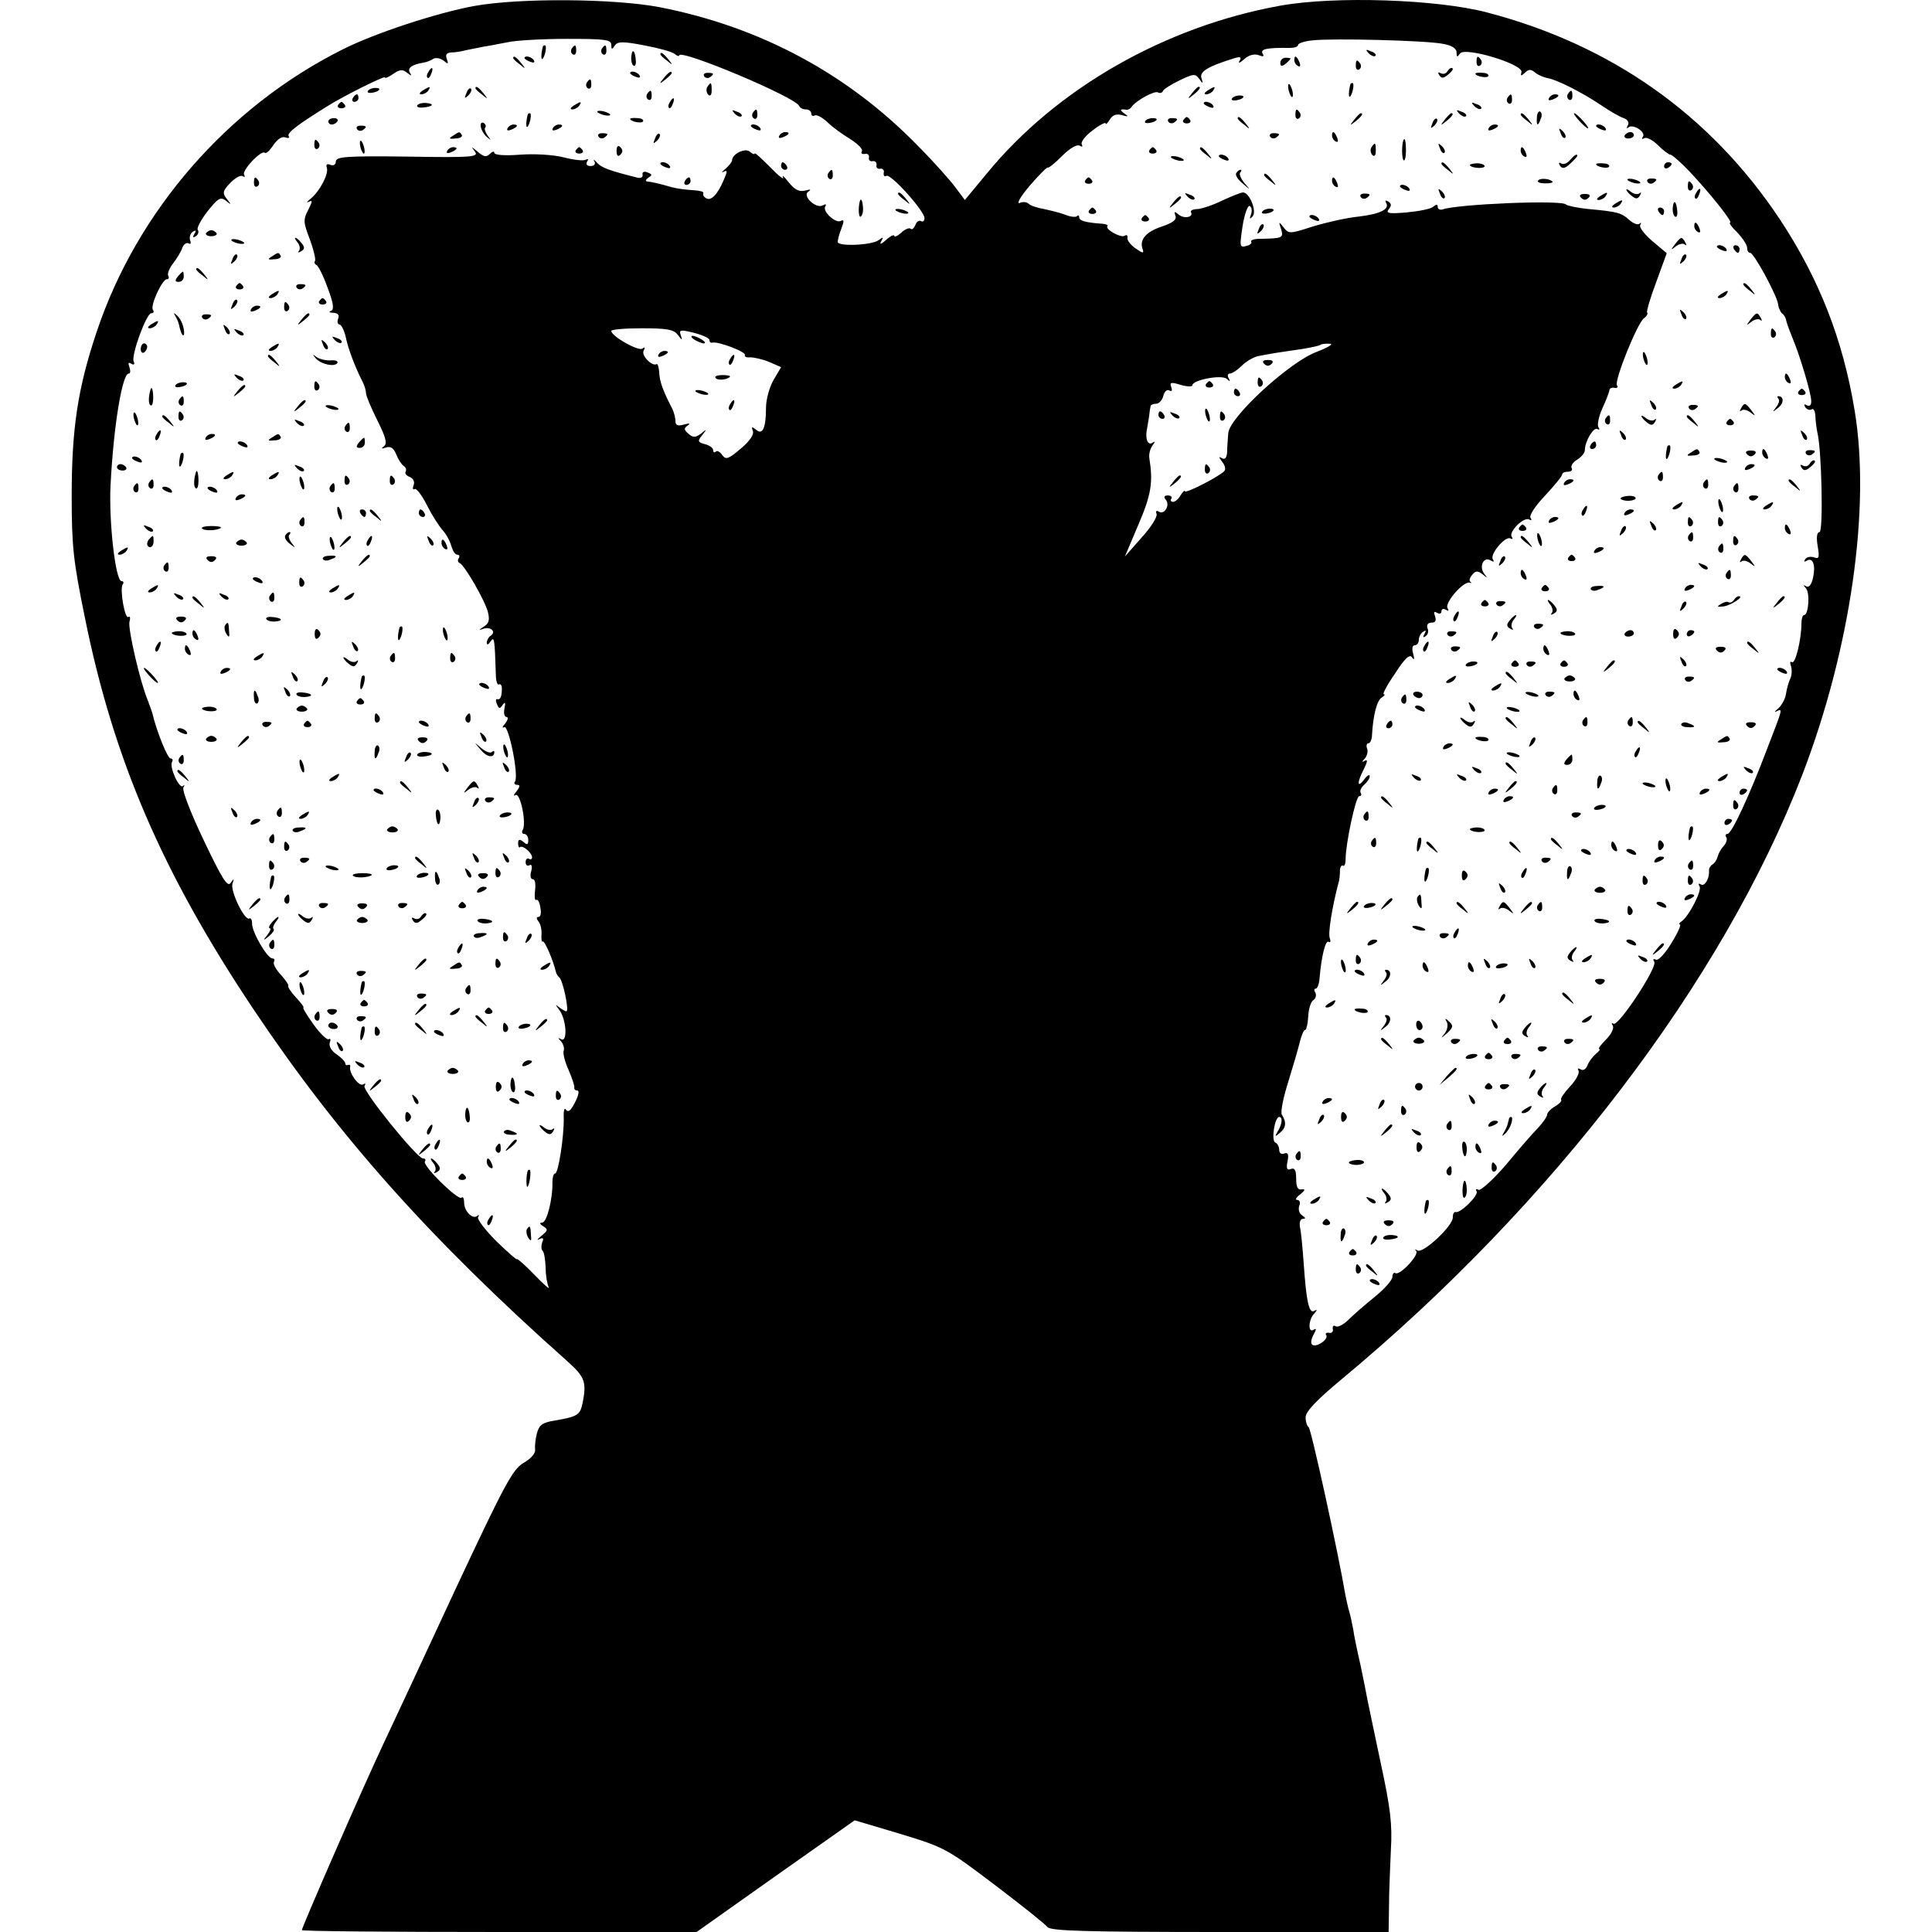 <svg version="1" xmlns="http://www.w3.org/2000/svg" width="682.667" height="682.667" viewBox="0 0 512 512"><path d="M125.6 1.6c-9.8 1.8-26.3 7.2-34.8 11.5C60.4 28.3 36.3 55.9 25.6 88c-5 14.9-6.6 25.6-6.6 43.4 0 13.3.4 17.2 3.5 32.3 7.6 37.6 20.5 67.6 44.7 103.8 22.4 33.5 46.7 60.8 83.1 93.2 4.7 4.2 5.2 5.5 4.1 11.1-.7 3.2-1.2 3.6-7.6 4.7-3 .5-3.9 1.1-4.5 3.3-.4 1.5-.6 3.4-.5 4.3.2 1-1.1 2.5-3.1 3.6-2.9 1.8-5 5.7-18.2 33.9-8.1 17.5-16.8 36.1-19.2 41.2-5.1 10.8-21.3 47.9-21.3 48.7 0 .3 23.5.5 52.3.5h52.3l20.9-14.8 21-14.8 12.1 3.6c11.8 3.6 12.3 3.9 25 13.5 7.1 5.4 13.4 10.4 14 11.2.9 1 9.7 1.3 45.8 1.3H368l.1-6.8c0-3.7.3-10.4.5-15 .4-6.7-.1-11-2.7-23-1.7-8.1-3.3-15.6-3.5-16.7-.2-1.1-1-5.2-1.8-9-.9-3.9-1.8-8.2-2-9.8-.3-1.5-.7-3.5-1-4.5-.3-.9-.7-2.8-1-4.2-2-11.8-9.2-44.6-9.8-44.8-.4-.2-.8-1.4-.8-2.6 0-1.5 2.8-4.5 9.8-10.3 55.8-46.4 100.6-105.1 121.8-159.9 12.8-33.3 18.2-70.7 13.9-96.6-3.1-18.9-9.5-35.1-19.9-50.8-18.4-27.6-44.6-46.1-77.5-54.7-13.3-3.5-40.3-4.4-54.8-1.8C308.8 7 280 23.4 261.5 46l-5.8 7-2.4-3.2c-1.3-1.8-5.8-6.9-10.1-11.2-18.6-19.1-41.8-31.5-68.4-36.7-12.1-2.3-37.1-2.5-49.2-.3zM162 11.9c0 1.3.2 1.3.9.2s2-1.2 7.7-.1c3.8.7 7.5 1.7 8.2 2.3.6.5 1.2.7 1.2.4 0-1.9 31 11.1 31.8 13.4.2.5 1 .9 1.8.9s1.4.5 1.4 1.1c0 .5.4.8.9.5.5-.3 2 .5 3.4 1.8 1.3 1.3 4.1 3.3 6.1 4.5 2 1.3 3.4 2.7 3 3.2-.3.5 0 .8.8.7.7-.2 1.2.3 1.1.9-.2.7.3 1.2 1 1 .6-.1 1.1.4 1 1-.2.7.3 1.2 1 1 .6-.1 1.1.4.9 1.1-.1.8.2 1.1.7.8 1.1-.7 10.1 9.3 10.1 11.2 0 .7-.4 1.1-.9.8-.5-.3-1.2.1-1.5 1-.4.9-.9 1.4-1.3 1-.3-.3-1.5.1-2.5 1.1-1 .9-1.8 1.2-1.8.8 0-.4-1 0-2.2 1.1-1.3 1.2-1.8 1.3-1.3.4.7-1.2.6-1.3-.6-.4-1.7 1.4-10.9 1.8-10.9.5 0-.5.4-2.1 1-3.6.7-1.8.7-2.4-.1-2-1.3.9-5-2.4-4.2-3.8.4-.6.1-.7-.6-.3-1.8 1.1-5.6-2.5-3.9-3.6.9-.6.6-.7-.8-.3-1.6.4-2.8-.2-4.4-2.2-1.2-1.5-1.8-2.1-1.5-1.3.4.8-1.2-.4-3.4-2.7-2.3-2.3-4.1-4-4.1-3.6 0 .3-.6.1-1.3-.5-1.2-1.1-4.7.6-4.7 2.3 0 .4-.8 1.4-1.7 2.2-1 .8-1.2 1.2-.5.8 1-.5 1-.1 0 2.2-1.6 3.8-3.4 5.7-4.7 4.8-.6-.3-.9-.9-.7-1.3.2-.4-1-.7-2.7-.8-1.8-.1-4.3-.4-5.7-.8-3.5-1-5.3-1.4-6.5-1.5-.5-.1-.4-.5.3-1 1.1-.7 1.1-.9-.2-1.4-.9-.4-1.5-.1-1.3.6.1.7-.5 1-1.3.8-7.6-1.9-9.7-2.7-10.8-4-.8-.9-1.1-1-.7-.4.4.8 0 1.3-1 1.3s-1.3-.5-.9-1.2c.4-.6.3-.8-.3-.5-.6.4-3.2.1-5.9-.6-2.8-.7-7.8-1-11.7-.7-3.9.3-6.7.1-6.7-.5 0-.5-.5-.4-1.2.3-.9.9-1.6.8-3.2-.6-1.7-1.4-1.8-1.4-.8-.1 1.2 1.5-.3 1.7-17.8 1.4-16.1-.2-19 0-19 1.3 0 .8-.6 1.2-1.4.9-.9-.4-1.3-.1-1 .7.6 1.6-1.8 6.2-4.2 8.2-1.1.9-1.3 1.2-.6.9 1.1-.6 1-.1-.1 2.1-1.4 2.6-1.3 3.4.4 7.8 1 2.7 1.6 5.3 1.4 5.7-.3.4-.1.9.3 1.1.5.1 1.9 2.9 3 6 1.6 4.2 1.8 5.8.9 6.2-.7.2-.4.5.7.5 1.2.1 1.6.6 1.2 1.6-.3.8-.1 1.5.4 1.5.4 0 1.2 1.5 1.6 3.2.6 3.1 2.5 8.1 4.5 12 .5 1 .9 2.3.9 3 0 .7 1.4 4 3 7.2 2.3 4.6 2.7 6.2 1.7 6.9-.8.6-.6.7.6.3 1.2-.4 2 .1 2.7 1.8.5 1.3 1.4 2.7 2 3.1.5.3.8 1 .5 1.5-.3.4.2 1.1 1.1 1.4.9.4 1.4 1.3 1 2.2-.3.8-.2 1.3.3 1 .4-.3 1.9 1.6 3.2 4.2 1.3 2.6 3.2 5.6 4.2 6.7 1 1.1 2 3 2.3 4.2.4 1.3 1 2.3 1.6 2.3.5 0 .7.4.4.9-.4.5-.3 1.1.2 1.3 1.3.5 6.8 10.1 7.5 13 .5 2 .3 3-1 3.8-1.6 1.1-1.6 1.1-.1.6 1.9-.6 3.4.9 1.8 1.9-.5.3-1 1.2-1 1.8 0 .7.4.6 1-.3 1-1.5 1.1-.7 1.4 8.7 0 1.7.4 2.9.8 2.7.4-.3.8.2.8 1 0 2.2-.4 3.1-1.2 2.9-.4-.2-.5.4-.1 1.3.5 1.3.8 1.3 1.5.2.7-.9.8-.7.5.9-.3 1.3 0 2.3.5 2.3.6 0 .4.8-.3 1.7-.8.9-.9 1.4-.3 1 1.2-.7 3.9 12.7 2.9 14.4-.4.5-.1.9.6.9.8 0 .7.5-.2 1.7-.8.9-.9 1.4-.3 1 1.3-.8 3 7.6 1.9 9.3-.3.5-.1 1 .4 1 .6 0 1.1.7 1.1 1.6 0 1.3-.3 1.4-1.3.5-1-.8-1.4-.7-1.4.4 0 .8.3 1.3.5 1 .7-.6 3.2 1.5 3.2 2.7 0 .5-.4.7-.8.4-.5-.3-.9.1-.9.9s.5 1.1 1 .8c.6-.4.8.3.5 1.5-.4 1.2-.2 2.2.4 2.2.6 0 .8 1.3.6 2.9-.2 1.7-.1 2.8.3 2.6.4-.3.9.6 1.1 2 .3 1.4.1 2.5-.5 2.5s-.6.4 0 1.2c.6.7.9 2.3.8 3.5-.1 1.3.1 2.1.3 1.8.5-.4 2.8 5 3.5 8 .1.5.5 1.2.9 1.5 1 .8 2.7 9 1.9 9-.4 0-1.3-.6-2.1-1.2-.9-.8-.8-.5.1.7 2 2.4 2.4 8.9.6 7.9-.9-.5-.9-.4 0 .6.6.7.9 1.8.7 2.4-.3.7.3 3 1.3 5.2.9 2.1 1.6 4.2 1.5 4.6-.1.5.3.8.8.8.6 0 .3 1.4-.6 3.1-1.1 2.2-1.8 2.8-2.4 2-.4-.7-.7.2-.6 2.1.1 4.8-1.4 14.8-2.3 14.8-.4 0-.7 1-.7 2.2.1 4.6-1.5 10.8-2.7 10.8-.8 0-.7.4.3 1 1.3.8 1.2 1.1-.5 2.5-1.1.9-1.4 1.3-.6.9 1-.5 1.3-.3.8.8-.3.9-.3 1.9.1 2.3.4.3.7 2.3.8 4.4 0 2.1.4 4.4.8 5.2.4.8-1.3-.7-3.8-3.3-2.5-2.6-4.6-4.4-4.6-4.1 0 .3-2.4-1.8-5.4-4.7-3-3-5.2-5.9-4.9-6.4.3-.6.3-.8-.2-.4-1.2 1.1-3.5-1.2-3.5-3.5 0-1.1-.3-1.7-.7-1.3-.9.8-10.4-8.5-9.7-9.6.3-.4.1-.8-.5-.8-1.6 0-16.2-18.1-15.5-19.2.4-.7.2-.8-.4-.4-1.1.6-3.8-3.1-3.4-4.7.1-.4-.1-.6-.5-.5-.5.2-.8 0-.8-.4s-1-1.5-2.3-2.4c-1.4-.9-2.1-2.2-1.8-3.1.3-.8.2-1.2-.3-.9-.4.3-2.3-1.5-4-3.9-1.8-2.5-3-4.5-2.7-4.5.3 0-.6-1.2-2-2.7-1.3-1.4-2.2-2.8-2-3 .2-.2-.7-1.6-2-3s-2.1-2.9-1.8-3.4c.3-.5.1-.9-.4-.9-1.4 0-5.5-7.1-5.4-9.3 0-.9-.3-1.5-.7-1.3-1.2.8-5.1-7.2-4.5-9.2.5-1.4.4-1.5-.5-.2-.8 1.2-2.3-1.2-7.1-11.3-3.4-7.1-5.8-13.3-5.4-14 .4-.6.3-.9-.1-.4-1 .9-3.7-5.1-2.9-6.4.3-.5.1-.9-.4-.9-.8 0-3.6-7-4.7-11.5-.1-.6-.7-2.2-1.3-3.8-2.1-5-5.3-19-4.9-20.9.3-1 .2-1.6-.3-1.3-.9.6-2.3-7.2-1.5-8.6.4-.5.2-.9-.3-.9-1.6 0-3.4-15.9-2.9-25.5.8-15.7 3.1-29.5 4.8-29.5.5 0 .5-.7.2-1.7-.4-1.1-.3-1.4.5-.9.7.4 1 .2.6-.7C34.8 94 38.8 83 40.1 83c.6 0 .8-.4.4-.9-.7-1.2 2.5-8.1 3.7-8.1.5 0 .7-.4.4-.9-.3-.5.2-1.9 1.2-3.2 1-1.3 2.2-3.2 2.5-4.2.4-1 1.1-1.5 1.7-1.2.5.3.7 0 .4-.8-.3-.8 0-1.8.7-2.3.8-.5 1-.3.4.6-.5.9-.4 1.1.4.6.6-.4.9-1.2.5-1.7-.3-.5.9-2.7 2.6-4.9 2.8-3.5 3.4-3.9 4.9-2.8 1.4 1.2 1.5 1.1.2-.5-1.2-1.5-1.1-2.1.9-4.2 1.3-1.3 2.7-2.2 3.3-1.8.6.3.7.2.4-.4-.7-1.1 4.6-6.7 5.5-5.8.3.3 1.3-.6 2.2-2 1.1-1.6 2.3-2.4 3.2-2.1.8.3 1.2.2.9-.3-.5-.9 2.3-3 10-7.8 4.2-2.7 15.5-8.3 15.5-7.8 0 .4 1-.1 2.2-.9 1.7-1.2 2.5-1.3 3.7-.3 1.2.9 1.3.9.7-.1-.7-1.2.6-2.1 3.6-2.6.7-.1 1.9-.5 2.6-1 .7-.4 1.9-.2 2.8.5 1.2 1 1.3.9.8-.5-.4-1.1-.1-1.6 1.2-1.7 1.1 0 2.8-.3 3.9-.6 1.1-.2 3.1-.6 4.5-.9 1.4-.2 4.3-.8 6.5-1.2 2.2-.5 9.3-.9 15.8-.9 10.1 0 11.7.2 11.7 1.6zm220.3-.3c2.4.4 3.7 1.2 3.7 2.3 0 1.3.2 1.3.9.3 1.2-1.9 16.8 2.8 16.3 4.9-.3 1.1-.1 1.1.9.2 1-1 1.6-1 2.7-.1.8.7 2.3 1.3 3.3 1.5 2.5.4 9.2 3.8 14.4 7.3 2.2 1.5 4.8 3 5.8 3.3 1.1.4 1.5 1.2 1.1 1.9-.4.7-.4 1 .1.6 1.1-1.1 4.7 1.1 3.9 2.4-.4.6-.3.8.4.4.6-.3 2.2.5 3.6 1.9s2.9 2.5 3.3 2.5c.4 0 2.6 1.9 4.9 4.3C453 51 459.4 59 458.5 59c-.4 0 .4 1.2 1.9 2.6 1.4 1.5 2.6 3.3 2.6 4 0 .8.3 1.4.8 1.4 1 0 6.9 10.9 7.4 13.5.1 1.1.7 2.3 1.1 2.6.5.3 1 1.2 1.1 2 .2.8.9 2.7 1.6 4.4 2 4.7 5 14.8 5 16.8 0 1.1-.4 1.5-1.2 1.1-.7-.4-.8-.3-.4.5.4.6 1.2.9 1.7.6.5-.4.9.4 1 1.7 0 1.3.3 3.2.5 4.3 1.2 4.7 1.6 26.5.6 26.5-.7 0-.9 1.4-.5 3.7.5 3.1.4 3.5-1 3-.9-.3-1.9-.1-2.3.5-.4.6-.3.8.4.4 1.6-1 2.4 1.1 1.7 4.4-.4 1.9-1.1 2.8-1.8 2.4-.9-.5-.9-.4-.1.5 1.1 1.2.7 7.1-.5 7.1-.4 0-.7 1-.7 2.2 0 4.2-1.6 10.8-2.5 10.3-.5-.4-.6.1-.3.9.3.9.3 2.4-.1 3.3-.5 1-1 2.9-1.2 4.2-.2 1.4-1.2 3.1-2.1 3.9-.9.7-1.1 1.1-.4.7 1.7-.8 1.7-.9-2.4 9.7-4.8 12.7-9.5 22.8-10.6 22.8-.5 0-.7.4-.3.9.3.5 0 1.5-.7 2.3-.7.7-1.4 2-1.6 2.8-.2.8-.8 1.8-1.4 2.1-.5.3-.9 1-.9 1.5.2 2.1-1.1 4.4-2.1 3.8-.7-.4-.8-.2-.4.5.7 1.1-2.8 7.9-4.8 9.3-.6.4-.8.8-.4.8s-.6 2.3-2.3 5c-1.7 2.8-3.5 4.7-4.1 4.3-.7-.3-.8-.1-.4.6.9 1.4-9.5 17.2-10.8 16.4-.5-.3-.6-.1-.2.5.4.7-.4 2.3-1.8 3.7-1.4 1.4-2.2 2.5-1.8 2.5.4 0 0 .6-.9 1.3-.8.7-1.8 2-2.2 3-.4 1.1-1.2 1.5-1.8 1.1-.7-.4-.9-.3-.6.3.4.6-.6 2.5-2.2 4.2-1.5 1.6-2.6 3.2-2.4 3.5.3.3-.4 1.1-1.6 1.8-1.2.7-2.1 1.7-2.1 2.2 0 .5-1.1 2.1-2.4 3.5-1.4 1.4-5.3 5.9-8.6 9.9-3.4 3.9-6.7 6.9-7.2 6.5-.6-.3-.8-.2-.5.4.7 1-4.3 5.9-5.5 5.5-.5-.1-.8.5-.8 1.5 0 2.2-7.8 9.5-9.3 8.7-.7-.4-.9-.3-.4.1.9 1-4.3 6.6-5.5 5.9-.4-.3-.8.2-.8 1s-2.1 3.2-4.7 5.3c-2.6 2.1-5.7 4.8-7 6.1-1.3 1.3-2.8 2-3.3 1.7-.6-.4-.9-.1-.8.7.2.7-.3 1.2-1 1-.8-.1-1.1.2-.7.7.6 1.1-2.9 3.4-3.8 2.4-.4-.3-.2-1.5.4-2.6.8-1.4.8-1.8 0-1.3-1.5 1-1.4-2.7.2-4.3.8-.9.8-1.2 0-.7-1.4.8-2.1-2.4-2.8-12.5-.3-4.2-.7-8.6-1-9.7-.2-1.3.1-2.2.8-2.2.8 0 .7-.3-.2-.9-.8-.5-1.1-1.6-.8-2.5.4-.9.1-1.6-.5-1.6-.7 0-.3-.7.8-1.5 1.3-1.1 1.4-1.4.4-1.3-1.1.2-1.5-.6-1.5-2.8 0-2.3-.4-3-1.4-2.6-1 .4-1.3-.1-.9-2s.1-2.5-.9-2.1c-.7.3-1.3-.1-1.3-1 0-.8-.5-1.7-1-1.9-1.2-.4-.2-6.8 1-6.8 1 0 .8 2-.5 4-.7 1.3-.6 1.3.7.2 1.6-1.3 1.8-2.8.5-4.8-.4-.7.4-4.6 1.7-8.7 1.3-4.2 2.7-9 3.1-10.7.4-1.6 1-3 1.3-3 .4 0 .8-1.7.9-3.7.1-2 .7-3.9 1.4-4.3.6-.4.8-1.3.5-1.9-.4-.6-.4-1.1.1-1.1.4 0 .9-1.2 1-2.8.5-5.9 1.6-10.2 2.4-9.6.5.3.6-.2.3-1-.5-1.2.6-8.1 2.3-14.6.3-.8.4-2.3.4-3.3 0-.9.4-1.5.8-1.3.4.3.7-.5.7-1.7 0-4.1 2.7-16.7 3.6-16.7.5 0 .7-.4.4-.9-.3-.5.1-1.4.9-2.1.8-.7 1.5-1.7 1.5-2.3 0-.6-.7-.2-1.5.9-1.9 2.5-1.9.7 0-2.9.9-1.9 1-2.5.2-2.1-.9.5-.9.4 0-.6.6-.7.9-1.9.6-2.6-.3-.8-.1-1.4.3-1.4.5 0 1-1 1-2.3.3-5.2 1.3-9 2.5-9.8.8-.5 1.1-.9.6-.9-.4 0 .9-2.5 3-5.5 2.6-4.1 3.9-5.2 4.5-4.3.6.9.7.5.3-1-.4-1.3-.2-2.2.4-2.2.6 0 1.1-.6 1.1-1.4 0-.8.5-1.8 1.2-2.2.7-.5.8-.3.3.6-.5.8-.4 1.1.3.6.6-.4.9-1.3.5-2.1-.3-.9.1-1.5 1.1-1.5s1.3-.5.9-1.7c-.4-1.1-.3-1.4.5-.9.7.4 1.2.2 1.2-.4 0-.6.5-.8 1.2-.4s.8.3.4-.5c-.8-1.3 4.1-7 5.8-6.7.6.2.7.1.3-.2-.4-.2-.3-1 .4-1.8.9-1.2 1.5-1.2 2.8-.2 1.4 1.1 1.4 1.1.4-.2-1.4-1.9-.1-4.6 1.7-3.5.8.5 1.1.4.6-.3-.8-1.4 3.4-6.3 4.7-5.5.6.3.7.1.3-.5-.8-1.3 3.3-5.4 4.7-4.5.6.3.7.1.3-.5-.4-.6 1.3-3.2 3.9-5.9 2.4-2.6 4.5-5.1 4.5-5.6 0-.4.7-.7 1.6-.7.8 0 1.2-.4.9-1-.3-.5.3-1.5 1.5-2.2 1.1-.7 2-1.8 2-2.5 0-2.3 2.3-6.2 3.3-5.6.6.3.7.1.3-.5-.4-.6.1-2.8 1-4.9 1-2.1 1.8-4.3 1.9-4.8 0-.6.7-.9 1.4-.7.7.1 1-.2.6-.7-.7-1.3 5.3-16.2 7.1-17.7.8-.6 1.2-1.3.9-1.6-.2-.2.8-3.8 2.4-8l2.8-7.7-3.8-3.2c-2.1-1.8-3.6-3.7-3.2-4.3.3-.6.2-.8-.2-.3-.5.4-1.7-.1-2.7-1-2.1-1.9-3.1-2.2-10.8-2.9-3-.3-5.7-.9-6-1.2-.9-1.3-28.9-.1-32.7 1.3-.7.2-1.3-.1-1.3-.7 0-.7-.4-.7-1.2 0-.7.6-3.9 1.2-7.1 1.5-4.6.4-5.5.2-4.7-.8.8-1 .8-1.5-.1-2.1-.7-.4-.9-.3-.6.3 1.1 1.7-1.4 3-7.3 3.7-3 .3-8.4 1.5-12 2.6-6.2 2-6.5 2-7.8.3-1.3-1.7-1.4-1.6-.7.4.7 2.4.5 2.5-6.2 2.6-1.2.1-2 .4-1.7.8.2.4-.4.9-1.4 1.1-1.7.5-1.7 0-.9-5.3.5-3.2 1.4-5.6 1.9-5.3.5.3.7 1.3.3 2.3-.4 1.1-.3 1.3.4.5 1.3-1.2-.7-6.4-2.5-6.4-.5 0-3 1-5.4 2.1-2.4 1.2-5.4 2.2-6.6 2.3-1.2 0-2 .4-1.8.8.8 1.3-1.7 1.9-3.2.7-1.2-1-1.3-.9-.9.3.4 1-.6 1.8-3.5 2.8-4.3 1.4-6.1 3.5-5.2 6 .4 1.2.1 1.2-1.9-.2-1.3-.9-2.3-2.2-2.1-2.8.1-.6-.2-.9-.8-.5-1 .6-5.3-1.8-4.5-2.6.2-.3-.4-.5-1.3-.6-4.5-.3-6.2-.8-6.2-1.7 0-.5-.3-.7-.6-.3-.3.3-1.7.2-3.1-.4-1.3-.5-3.8-1.1-5.6-1.5-1.8-.3-3.6-.9-4.1-1.4-.5-.5-1.6-.6-2.4-.2-.9.3.3-1.8 2.7-4.6 2.5-2.9 4.6-5 4.8-4.8.2.2 1.9-1.2 3.8-3.1 2-2 3.9-3.1 4.6-2.7.7.4.9.3.6-.3-.4-.6.9-2.3 2.8-3.7 1.9-1.5 3.5-2.3 3.5-1.9 0 .4.5 0 1.1-1 .7-1.2 1.7-1.6 3.2-1.2 1.7.5 1.9.4.7-.4-1.4-1-1.2-1.3.6-1 .4 0 1-.3 1.3-.8 1.2-1.7 6.2-4.4 7-3.8.5.3 1.1.1 1.3-.4.1-.4 2.1-1.7 4.4-2.8 3.7-1.8 4.2-1.8 5.2-.4s1.1 1.4.6-.2c-.6-1.7 1.7-3.1 8.5-5.2 1.8-.6 2.2-.4 1.6.6-.5.8.1.6 1.2-.4 1.2-1.1 2.7-1.5 3.8-1.1 1.3.5 1.6.4 1.1-.4-.7-1.2 1.2-1.6 7.2-1.5 1.2 0 2.2-.3 2.2-.8 0-.4 1.7-1 3.8-1.2 5.1-.6 29.8 0 34.5.9zM179.6 88.7c1.2 1.6 1.3 1.6.8.1-.5-1.4-.1-1.5 3.5-.6 2.3.6 4.1 1.4 4.1 1.9s.3.8.8.7c1.5-.4 9.1 2.5 8.6 3.3-.2.4.4.7 1.4.6 1 0 3.3.5 5 1.2l3.2 1.4-2 3.4c-1.1 1.9-2 5.2-2 7.3 0 5.4-.9 7.4-2.6 5.9-1.2-.9-1.3-.9-.9.3.4.9-.8 2.7-3.2 4.7-3.3 2.8-3.9 3-4.9 1.7-.6-.9-1.4-1.3-1.7-.9-.4.3-.7.2-.7-.4 0-.6-1-1.3-2.2-1.6-1.9-.5-2-.8-.7-2.4 1.3-1.6 1.2-1.7-.3-.4-1.5 1.1-2.1 1.1-3.3.1-1.3-1.1-1.3-1.5-.3-2.2.9-.6.5-.7-.9-.3-1.7.5-2.3.2-2.3-.9 0-.9-.4-2.4-.9-3.4-2.5-4.8-3.3-7.2-3.4-9.5-.1-1.4-.4-2.4-.7-2.2-1.2.7-4.2-2.4-3.4-3.6.4-.8.3-1-.4-.5-1.1.7-8.2-3.3-8.2-4.7 0-.4 3.7-.7 8.1-.7 6.6 0 8.4.3 9.5 1.7zm169.2 4.6c-7.3 2.8-23 17.3-23.3 21.5-.1 1.5-.3 3.7-.3 5-.1 1.6-.6 2.1-1.4 1.6-.9-.5-.8-.2.1 1 .8 1 1 2 .5 2.5-1.8 1.7-10.4 6-10.4 5.3 0-.4-.5.1-1.1 1-.5 1-1.5 1.8-2 1.8-.6 0-.8-.4-.5-.8.3-.5-.1-.9-.9-.9-1 0-1.2.4-.5 1.2 1.1 1.4-.4 4-1.9 3.1-.6-.4-.9-.2-.6.6.3.7-1.5 3.6-4 6.3l-4.4 5 3.6-8.5c3.4-7.9 3.9-11.2 2.9-17.5-.2-1.1.2-2.6.8-3.4.8-1.1.8-1.3-.1-.7-1.2.7-1.9-1.4-1.3-3.9.1-.6.3-1.9.5-3 .1-1.1.3-2.3.4-2.8 0-.4.7-.7 1.5-.7.7 0 1.6-.9 1.9-2.1.3-1.2 1-1.8 1.6-1.4.7.3.8 0 .5-.9-.5-1.3-.1-1.4 2.5-.6 1.7.5 3.1.5 3.1.1 0-1.4 7.8-2.9 9.1-1.7.9.8 1 .8.5-.2-.4-.6-.2-1.2.3-1.2.6 0 2-.9 3.2-2.1 1.1-1.1 3-2.2 4.2-2.5 3.4-.7 6.8-1.2 11.7-1.9 2.5-.4 4.7-.9 4.9-1.1.2-.2 1.4-.4 2.5-.3 1.2 0-.5 1-3.6 2.2z"/><path d="M143.9 12.2c-.5 1.8-.6 3.8-.1 3.4.7-.8 1.2-3.6.6-3.6-.2 0-.4.1-.5.2zM151.5 12.9c-.3.5-.2 1.2.3 1.5.5.3.9-.1.9-.9 0-1.7-.3-1.9-1.2-.6zM159.5 12.9c-.3.5-.2 1.2.3 1.5.5.3.9-.1.9-.9 0-1.7-.3-1.9-1.2-.6zM167.3 15c-.1 1.1.2 2.2.6 2.4.4.3.7-.4.6-1.4-.2-2.7-1-3.3-1.2-1zM175 14.4c0 .2.8 1 1.8 1.7 1.5 1.3 1.6 1.2.3-.4s-2.1-2.1-2.1-1.3zM136 15.4c0 .2.8 1 1.8 1.7 1.5 1.3 1.6 1.2.3-.4s-2.1-2.1-2.1-1.3zM139 15.4c0 .2.7.7 1.6 1 .8.3 1.2.2.9-.4-.6-1-2.5-1.4-2.5-.6zM113.5 19.1c-.4.6-.5 1.2-.2 1.5.2.3.7-.2 1-1.1.7-1.7.1-2-.8-.4zM167 19.4c0 .2.7.7 1.6 1 .8.3 1.2.2.9-.4-.6-1-2.5-1.4-2.5-.6zM175.9 20.7c-1.3 1.6-1.2 1.7.4.4.9-.7 1.7-1.5 1.7-1.7 0-.8-.8-.3-2.1 1.3zM186.6 20.2c.3.5 1 .6 1.5.3 1.3-.9 1.1-1.2-.6-1.2-.8 0-1.2.4-.9.9zM155.5 21.9c-.3.5-.2 1.2.3 1.5.5.3.9-.1.9-.9 0-1.7-.3-1.9-1.2-.6zM187.4 23.1c-.3.6-.2 1.5.3 2s.9.1.9-1.1c0-2.3-.2-2.4-1.2-.9zM97.5 24.1c-.3.4.2.6 1 .5 2.1-.3 2.8-1.3 1-1.3-.9 0-1.8.4-2 .8zM112 24c-.9.6-1 1-.3 1 .6 0 1.5-.5 1.8-1 .8-1.2.4-1.2-1.5 0zM123.6 24.7c-.6 1.4-.5 1.5.5.6.7-.7 1-1.5.7-1.8-.3-.3-.9.2-1.2 1.2zM126 23.4c0 .2.8 1 1.8 1.7 1.5 1.3 1.6 1.2.3-.4s-2.1-2.1-2.1-1.3zM171.5 24.9c-.3.5-.2 1.2.3 1.5.5.3.9-.1.9-.9 0-1.7-.3-1.9-1.2-.6zM93.5 26c-.3.5-.1 1 .4 1 .6 0 1.1-.5 1.1-1 0-.6-.2-1-.4-1-.3 0-.8.4-1.1 1zM177.5 27.1c-.4.6-.5 1.2-.2 1.5.2.3.7-.2 1-1.1.7-1.7.1-2-.8-.4zM89.6 27.8c-.3.5.1.9.9.9s1.2-.4.9-.9c-.3-.4-.7-.8-.9-.8-.2 0-.6.4-.9.8zM110.6 27.9c-.3.4.4.7 1.4.6 2.7-.2 3.3-1 1-1.2-1.1-.1-2.2.2-2.4.6zM152 28c-.9.6-1 1-.3 1 .6 0 1.5-.5 1.8-1 .8-1.2.4-1.2-1.5 0zM158.4 29.8c.4.3 1.4.7 2.2.8.9.1 1.3 0 1-.4-.4-.3-1.4-.7-2.2-.8-.9-.1-1.3 0-1 .4zM194.7 30.1c.7.7 1.5 1 1.8.7.3-.3-.2-.9-1.2-1.2-1.4-.6-1.5-.5-.6.5zM199.5 29.9c-.3.5-.2 1.2.3 1.5.5.3.9-.1.9-.9 0-1.7-.3-1.9-1.2-.6zM139.9 30.2c-.5 1.8-.6 3.8-.1 3.4.7-.8 1.2-3.6.6-3.6-.2 0-.4.1-.5.2zM87 32.2c0 .4.4.8.9.8.6 0 1.2-.4 1.5-.8.3-.5-.1-.9-.9-.9s-1.5.4-1.5.9zM167 31.5c0 .7 3 1.3 3.4.7.3-.4-.4-.9-1.5-.9-1-.1-1.9 0-1.9.2zM127.4 33.5c.1.8.8 2.1 1.6 2.8 1.2 1 1.2.9.2-.4-.6-.9-.9-1.8-.6-2.1.3-.3.1-.9-.4-1.2-.6-.3-.9.1-.8.9zM94.6 34.2c.3.5 1 .6 1.5.3 1.3-.9 1.1-1.2-.6-1.2-.8 0-1.2.4-.9.9zM134.5 34c-.3.6.1.7.9.4 1.8-.7 2.1-1.4.7-1.4-.6 0-1.3.4-1.6 1zM146.5 34c-.3.6.1.7.9.4 1.8-.7 2.1-1.4.7-1.4-.6 0-1.3.4-1.6 1zM199 33.4c0 .2.7.7 1.6 1 .8.3 1.2.2.9-.4-.6-1-2.5-1.4-2.5-.6zM120 36c-1.2.7-1 .9.7.7 1.2 0 1.9-.5 1.7-.9-.6-1-.6-1-2.4.2zM158.6 36.2c.3.5 1 .6 1.5.3 1.3-.9 1.1-1.2-.6-1.2-.8 0-1.2.4-.9.9zM173.6 36.7c-.6 1.4-.5 1.5.5.6.7-.7 1-1.5.7-1.8-.3-.3-.9.2-1.2 1.2zM206.5 36c-.3.6.1.7.9.4 1.8-.7 2.1-1.4.7-1.4-.6 0-1.3.4-1.6 1zM83.3 38.5c0 .8.4 1.2.9.9.5-.3.6-1 .3-1.5-.9-1.3-1.2-1.1-1.2.6zM95.4 38.4c.1.8.5 1.8.8 2.2.4.3.5-.1.4-1-.1-.8-.5-1.8-.8-2.2-.4-.3-.5.1-.4 1zM163.4 40c0 1.3.4 1.6 1 1 .7-.7.7-1.3 0-2-.6-.6-1-.3-1 1zM118.5 40c-.3.6.1.7.9.4 1.8-.7 2.1-1.4.7-1.4-.6 0-1.3.4-1.6 1zM152.6 39.8c-.3.5.1.9.9.9s1.2-.4.9-.9c-.3-.4-.7-.8-.9-.8-.2 0-.6.4-.9.8zM175 43.4c0 .2.7.7 1.6 1 .8.3 1.2.2.9-.4-.6-1-2.5-1.4-2.5-.6zM207 44c0 .5.5 1 1.1 1 .5 0 .7-.5.4-1-.3-.6-.8-1-1.1-1-.2 0-.4.4-.4 1zM219.5 45.9c-.3.5-.2 1.2.3 1.5.5.3.9-.1.9-.9 0-1.7-.3-1.9-1.2-.6zM67.3 48.5c0 .8.4 1.2.9.9.5-.3.6-1 .3-1.5-.9-1.3-1.2-1.1-1.2.6zM181.5 48c-.3.5-.1 1 .4 1 .6 0 1.1-.5 1.1-1 0-.6-.2-1-.4-1-.3 0-.8.4-1.1 1zM238 51.4c0 .2.8 1 1.8 1.7 1.5 1.3 1.6 1.2.3-.4s-2.1-2.1-2.1-1.3zM227.9 53.2c-.5 1.6-.4 4.6.2 4.2.4-.2.7-1.3.6-2.4-.1-1.7-.5-2.6-.8-1.8zM237.4 55.8c.4.3 1.4.7 2.2.8.9.1 1.3 0 1-.4-.4-.3-1.4-.7-2.2-.8-.9-.1-1.3 0-1 .4zM54.6 61.8c-.2.4.4.8 1.4.8 1 0 1.6-.4 1.4-.8-.3-.4-.9-.8-1.4-.8-.5 0-1.1.4-1.4.8zM61.4 63.8c.4.3 1.4.7 2.2.8.9.1 1.3 0 1-.4-.4-.3-1.4-.7-2.2-.8-.9-.1-1.3 0-1 .4zM78.9 64.3c.6.8.7 1.8.3 2.2-.4.5-.1.5.6.1 1-.6 1-1.1.1-2.2-.6-.8-1.4-1.4-1.6-1.4-.3 0 0 .6.6 1.3zM61.6 68.7c-.6 1.4-.5 1.5.5.6.7-.7 1-1.5.7-1.8-.3-.3-.9.2-1.2 1.2zM72 68c-1.2.7-1 .9.7.7 1.2 0 1.9-.5 1.7-.9-.6-1-.6-1-2.4.2zM52 71.4c0 .2.8 1 1.8 1.7 1.5 1.3 1.6 1.2.3-.4S52 70.6 52 71.4zM47.1 73.3c-.8 1-.7 1.4.2 1.4.8 0 1.4-.6 1.4-1.4 0-.7-.1-1.3-.2-1.3-.2 0-.8.6-1.4 1.3zM62.6 75.8c-.3.5.1.9.9.9s1.2-.4.9-.9c-.3-.4-.7-.8-.9-.8-.2 0-.6.4-.9.8zM78.6 76.2c.3.5 1 .6 1.5.3 1.3-.9 1.1-1.2-.6-1.2-.8 0-1.2.4-.9.9zM72 78c-.9.6-1 1-.3 1 .6 0 1.5-.5 1.8-1 .8-1.2.4-1.2-1.5 0zM61.6 80.7c-.6 1.4-.5 1.5.5.6.7-.7 1-1.5.7-1.8-.3-.3-.9.2-1.2 1.2zM84.6 79.8c-.3.5.1.9.9.9s1.2-.4.9-.9c-.3-.4-.7-.8-.9-.8-.2 0-.6.4-.9.8zM75.3 81.5c0 .8.4 1.2.9.9.5-.3.6-1 .3-1.5-.9-1.3-1.2-1.1-1.2.6zM66.5 82c-.3.6.1.7.9.4 1.8-.7 2.1-1.4.7-1.4-.6 0-1.3.4-1.6 1zM46.6 84c.5.8.9 2.1 1 2.8.2.8.5 1.7.8 2 .4.3.5-.4.3-1.6-.2-1.2-.9-2.8-1.7-3.5-1-1-1.1-.9-.4.3zM53.6 84.2c.3.5 1 .6 1.5.3 1.3-.9 1.1-1.2-.6-1.2-.8 0-1.2.4-.9.9zM79.9 84.7c-1.3 1.6-1.2 1.7.4.4.9-.7 1.7-1.5 1.7-1.7 0-.8-.8-.3-2.1 1.3zM40 86c-.9.6-1 1-.3 1 .6 0 1.5-.5 1.8-1 .8-1.2.4-1.2-1.5 0zM59.6 87.3c.3 1 .9 1.5 1.2 1.2.3-.3 0-1.1-.7-1.8-1-.9-1.1-.8-.5.6zM62.7 88.1c.7.7 1.5 1 1.8.7.3-.3-.2-.9-1.2-1.2-1.4-.6-1.5-.5-.6.5zM88.7 90.1c.7.7 1.5 1 1.8.7.3-.3-.2-.9-1.2-1.2-1.4-.6-1.5-.5-.6.5zM85.6 91.3c.3 1 .9 1.5 1.2 1.2.3-.3 0-1.1-.7-1.8-1-.9-1.1-.8-.5.6zM37.3 92.5c0 .8.4 1.2.9.9.4-.3.8-.9.8-1.5 0-.5-.4-.9-.8-.9-.5 0-.9.7-.9 1.5zM72 92c-.9.6-1 1-.3 1 .6 0 1.5-.5 1.8-1 .8-1.2.4-1.2-1.5 0zM71 94.4c0 .2.8 1 1.8 1.7 1.5 1.3 1.6 1.2.3-.4S71 93.6 71 94.4zM83.7 95c1.5 1.6 5 2.3 5.7 1.2.3-.5-.5-.8-1.7-.7-1.2.1-2.9-.3-3.7-.8-1.2-.9-1.3-.9-.3.3zM62.7 100.1c.7.7 1.5 1 1.8.7.3-.3-.2-.9-1.2-1.2-1.4-.6-1.5-.5-.6.5zM46.5 102.1c-.3.4.2.6 1 .5 2.1-.3 2.8-1.3 1-1.3-.9 0-1.8.4-2 .8zM83.3 102.5c0 .8.4 1.2.9.9.5-.3.6-1 .3-1.5-.9-1.3-1.2-1.1-1.2.6zM62.9 103.7c-1.3 1.6-1.2 1.7.4.4.9-.7 1.7-1.5 1.7-1.7 0-.8-.8-.3-2.1 1.3zM39.9 103.2c-.6 2-.6 3.9 0 4.2.4.3.7-.6.7-2 0-2-.4-3.2-.7-2.2zM47.5 105.9c-.3.5-.2 1.2.3 1.5.5.3.9-.1.9-.9 0-1.7-.3-1.9-1.2-.6zM78.9 107.7c-1.3 1.6-1.2 1.7.4.4.9-.7 1.7-1.5 1.7-1.7 0-.8-.8-.3-2.1 1.3zM86.4 107.8c.4.3 1.4.7 2.2.8.9.1 1.3 0 1-.4-.4-.3-1.4-.7-2.2-.8-.9-.1-1.3 0-1 .4zM35.4 110.4c.1.8.5 1.8.8 2.2.4.3.5-.1.4-1-.1-.8-.5-1.8-.8-2.2-.4-.3-.5.1-.4 1zM47.3 110.5c0 .8.4 1.2.9.9.5-.3.6-1 .3-1.5-.9-1.3-1.2-1.1-1.2.6zM43 110.4c0 .2.8 1 1.8 1.7 1.5 1.3 1.6 1.2.3-.4s-2.1-2.1-2.1-1.3zM78.7 112.1c.7.7 1.5 1 1.8.7.3-.3-.2-.9-1.2-1.2-1.4-.6-1.5-.5-.6.5zM91.5 112.9c-.3.5-.2 1.2.3 1.5.5.3.9-.1.9-.9 0-1.7-.3-1.9-1.2-.6zM41.5 115.1c-.4.6-.5 1.2-.2 1.5.2.3.7-.2 1-1.1.7-1.7.1-2-.8-.4zM54.5 116c-.3.6.1.7.9.4 1.8-.7 2.1-1.4.7-1.4-.6 0-1.3.4-1.6 1zM72 116c-1.2.7-1 .9.7.7 1.2 0 1.9-.5 1.7-.9-.6-1-.6-1-2.4.2zM95.1 117.3c-.8 1-.7 1.4.2 1.4.8 0 1.4-.6 1.4-1.4 0-.7-.1-1.3-.2-1.3-.2 0-.8.6-1.4 1.3zM63 117.4c0 .2.7.7 1.6 1 .8.3 1.2.2.9-.4-.6-1-2.5-1.4-2.5-.6zM47.9 120.2c-.5 1.8-.6 3.8-.1 3.4.7-.8 1.2-3.6.6-3.6-.2 0-.4.1-.5.2zM35 121.4c0 .2.7.7 1.6 1 .8.3 1.2.2.9-.4-.6-1-2.5-1.4-2.5-.6zM31 123.8c0 .5.7.9 1.5.9s1.2-.4.9-.9c-.3-.4-.9-.8-1.5-.8-.5 0-.9.4-.9.8zM78.7 124.1c.7.7 1.5 1 1.8.7.3-.3-.2-.9-1.2-1.2-1.4-.6-1.5-.5-.6.5zM51.9 125.2c-.6 2-.6 3.9 0 4.2.4.3.7-.6.7-2 0-2-.4-3.2-.7-2.2zM60 126c-.9.6-1 1-.3 1 .6 0 1.5-.5 1.8-1 .8-1.2.4-1.2-1.5 0zM72 126c-.9.6-1 1-.3 1 .6 0 1.5-.5 1.8-1 .8-1.2.4-1.2-1.5 0zM79.4 127.4c.1.8.5 1.8.8 2.2.4.3.5-.1.4-1-.1-.8-.5-1.8-.8-2.2-.4-.3-.5.1-.4 1zM91.3 127.5c0 .8.4 1.2.9.9.5-.3.6-1 .3-1.5-.9-1.3-1.2-1.1-1.2.6zM103.3 127.5c0 .8.4 1.2.9.9.5-.3.6-1 .3-1.5-.9-1.3-1.2-1.1-1.2.6zM39.5 127.9c-.3.5-.2 1.2.3 1.5.5.3.9-.1.9-.9 0-1.7-.3-1.9-1.2-.6zM35.5 128.9c-.3.5-.2 1.2.3 1.5.5.3.9-.1.9-.9 0-1.7-.3-1.9-1.2-.6zM87.5 128.9c-.3.5-.2 1.2.3 1.5.5.3.9-.1.9-.9 0-1.7-.3-1.9-1.2-.6zM43 129.4c0 .2.7.7 1.6 1 .8.3 1.2.2.9-.4-.6-1-2.5-1.4-2.5-.6zM55 129.4c0 .2.7.7 1.6 1 .8.3 1.2.2.9-.4-.6-1-2.5-1.4-2.5-.6zM62.5 132c-.3.6.1.7.9.4 1.8-.7 2.1-1.4.7-1.4-.6 0-1.3.4-1.6 1zM89.4 135.4c.1.8.5 1.8.8 2.2.4.3.5-.1.4-1-.1-.8-.5-1.8-.8-2.2-.4-.3-.5.1-.4 1zM95.5 136c.3.5.8 1 1.1 1 .2 0 .4-.5.4-1 0-.6-.5-1-1.1-1-.5 0-.7.4-.4 1zM98 135.4c0 .2.8 1 1.8 1.7 1.5 1.3 1.6 1.2.3-.4s-2.1-2.1-2.1-1.3zM111 136c0 .5.5 1 1.1 1 .5 0 .7-.5.4-1-.3-.6-.8-1-1.1-1-.2 0-.4.4-.4 1zM79.5 137.9c-.3.5-.2 1.2.3 1.5.5.3.9-.1.9-.9 0-1.7-.3-1.9-1.2-.6zM38.7 140.1c.7.7 1.5 1 1.8.7.3-.3-.2-.9-1.2-1.2-1.4-.6-1.5-.5-.6.5zM53.5 140c.5.8 4.2.6 5-.1.2-.3-.8-.5-2.5-.5-1.6 0-2.7.3-2.5.6zM75.6 141.9c-.3.5.2 1.5 1.2 2.2 1.5 1.2 1.6 1.2.5-.2-.7-.9-1-1.9-.6-2.2.3-.4.4-.7 0-.7-.3 0-.8.4-1.1.9zM39.7 142.7c-1 .9-.9 2.3.1 2.3.5 0 .9-.7.9-1.5 0-1.7-.1-1.8-1-.8zM87.4 143.4c.1.8.5 1.8.8 2.2.4.3.5-.1.4-1-.1-.8-.5-1.8-.8-2.2-.4-.3-.5.1-.4 1zM90.9 143.7c-1.3 1.6-1.2 1.7.4.4.9-.7 1.7-1.5 1.7-1.7 0-.8-.8-.3-2.1 1.3zM97.5 143.1c-.4.6-.5 1.2-.2 1.5.2.3.7-.2 1-1.1.7-1.7.1-2-.8-.4zM113.6 143.3c.3 1 .9 1.5 1.2 1.2.3-.3 0-1.1-.7-1.8-1-.9-1.1-.8-.5.6zM62.6 143.8c-.2.4.4.8 1.4.8 1 0 1.6-.4 1.4-.8-.3-.4-.9-.8-1.4-.8-.5 0-1.1.4-1.4.8zM117 143.9c0 .6.4 1.3 1 1.6.6.3.7-.1.4-.9-.7-1.8-1.4-2.1-1.4-.7zM32 146c-.9.6-1 1-.3 1 .6 0 1.5-.5 1.8-1 .8-1.2.4-1.2-1.5 0zM55 148.4c.7.7 1.3.7 2 0 .6-.6.3-1-1-1s-1.6.4-1 1zM85.6 148.2c.3.4 1.1.5 1.9.1 2.1-.7 1.9-1.2-.4-1-1.1 0-1.8.5-1.5.9zM95.9 148.7c-1.3 1.6-1.2 1.7.4.4.9-.7 1.7-1.5 1.7-1.7 0-.8-.8-.3-2.1 1.3zM43.5 149.9c-.3.5-.2 1.2.3 1.5.5.3.9-.1.9-.9 0-1.7-.3-1.9-1.2-.6zM67 153.4c0 .2.7.7 1.6 1 .8.3 1.2.2.9-.4-.6-1-2.5-1.4-2.5-.6zM79.3 154.5c0 .8.4 1.2.9.9.5-.3.6-1 .3-1.5-.9-1.3-1.2-1.1-1.2.6zM40 156c-.9.6-1 1-.3 1 .6 0 1.5-.5 1.8-1 .8-1.2.4-1.2-1.5 0zM88 156c-.9.6-1 1-.3 1 .6 0 1.5-.5 1.8-1 .8-1.2.4-1.2-1.5 0zM46.7 158.1c.7.7 1.5 1 1.8.7.3-.3-.2-.9-1.2-1.2-1.4-.6-1.5-.5-.6.5zM58.7 158.1c.7.7 1.5 1 1.8.7.3-.3-.2-.9-1.2-1.2-1.4-.6-1.5-.5-.6.5zM71.5 157.9c-.3.5-.2 1.2.3 1.5.5.3.9-.1.9-.9 0-1.7-.3-1.9-1.2-.6zM92 158c-.9.6-1 1-.3 1 .6 0 1.5-.5 1.8-1 .8-1.2.4-1.2-1.5 0zM51 158.4c0 .2.8 1 1.8 1.7 1.5 1.3 1.6 1.2.3-.4s-2.1-2.1-2.1-1.3zM47 164.4c.7.7 1.3.7 2 0 .6-.6.3-1-1-1s-1.6.4-1 1zM70.6 164.1c.2.4 1.3.7 2.4.6 2.3-.2 1.7-1-1-1.2-1-.1-1.7.2-1.4.6zM59.6 165.8c-.2.4-.1 1.4.4 2.2.7 1.1.9.9.7-.8-.1-2.4-.3-2.6-1.1-1.4zM83.4 168c0 1.3.4 1.6 1 1 .7-.7.7-1.3 0-2-.6-.6-1-.3-1 1zM105.9 166.2c-.5 1.8-.6 3.8-.1 3.4.7-.8 1.2-3.6.6-3.6-.2 0-.4.1-.5.2zM117.4 167.4c.1.8.5 1.8.8 2.2.4.3.5-.1.4-1-.1-.8-.5-1.8-.8-2.2-.4-.3-.5.1-.4 1zM45.6 167.9c.8.8 4.3.8 3.8 0-.2-.4-1.3-.7-2.4-.6-1 .1-1.7.3-1.4.6zM51 167.9c0 .6.4 1.3 1 1.6.6.3.7-.1.4-.9-.7-1.8-1.4-2.1-1.4-.7zM41.5 171.1c-.4.6-.5 1.2-.2 1.5.2.3.7-.2 1-1.1.7-1.7.1-2-.8-.4zM93.6 171.3c.3 1 .9 1.5 1.2 1.2.3-.3 0-1.1-.7-1.8-1-.9-1.1-.8-.5.6zM49 171.9c0 .6.4 1.3 1 1.6.6.3.7-.1.4-.9-.7-1.8-1.4-2.1-1.4-.7zM68 174c-.9.6-1 1-.3 1 .6 0 1.5-.5 1.8-1 .8-1.2.4-1.2-1.5 0zM103.5 173.9c-.3.5-.2 1.2.3 1.5.5.3.9-.1.9-.9 0-1.7-.3-1.9-1.2-.6zM119.3 174.5c0 .8.4 1.2.9.9.5-.3.6-1 .3-1.5-.9-1.3-1.2-1.1-1.2.6zM91 174.3c0 .2.6 1 1.4 1.6 1.1.9 1.6.9 2.2-.1.4-.7.4-1-.1-.6-.4.4-1.4.3-2.2-.3-.7-.6-1.3-.9-1.3-.6zM39.5 179c1 1.1 2 2 2.3 2 .3 0-.3-.9-1.3-2s-2-2-2.3-2c-.3 0 .3.9 1.3 2zM58.5 178c-.3.6.1.7.9.4 1.8-.7 2.1-1.4.7-1.4-.6 0-1.3.4-1.6 1zM77.6 179.3c.3 1 .9 1.5 1.2 1.2.3-.3 0-1.1-.7-1.8-1-.9-1.1-.8-.5.6zM85.6 180.7c-.6 1.4-.5 1.5.5.6.7-.7 1-1.5.7-1.8-.3-.3-.9.2-1.2 1.2zM95.9 179.2c-.5 1.8-.6 3.8-.1 3.4.7-.8 1.2-3.6.6-3.6-.2 0-.4.1-.5.2zM127 181.4c0 .2.7.7 1.6 1 .8.3 1.2.2.9-.4-.6-1-2.5-1.4-2.5-.6zM75.6 183.3c.3 1 .9 1.5 1.2 1.2.3-.3 0-1.1-.7-1.8-1-.9-1.1-.8-.5.6zM67.3 184.9c0 1.1.5 1.8.9 1.5.4-.3.5-1.1.1-1.9-.7-2.1-1.2-1.9-1 .4zM78.6 184.1c.2.4 1.3.7 2.4.6 2.3-.2 1.7-1-1-1.2-1-.1-1.7.2-1.4.6zM94.6 185.8c-.3.5.1.9.9.9s1.2-.4.9-.9c-.3-.4-.7-.8-.9-.8-.2 0-.6.4-.9.8zM53.6 187.9c.8.8 4.3.8 3.8 0-.2-.4-1.3-.7-2.4-.6-1 .1-1.7.3-1.4.6zM78.6 187.8c-.2.4.4.8 1.4.8 1 0 1.6-.4 1.4-.8-.3-.4-.9-.8-1.4-.8-.5 0-1.1.4-1.4.8zM99.3 190.5c0 .8.4 1.2.9.9.5-.3.6-1 .3-1.5-.9-1.3-1.2-1.1-1.2.6zM123.5 189.9c-.3.5-.2 1.2.3 1.5.5.3.9-.1.9-.9 0-1.7-.3-1.9-1.2-.6zM69.6 192.2c.3.5 1 .6 1.5.3 1.3-.9 1.1-1.2-.6-1.2-.8 0-1.2.4-.9.9zM80.6 191.8c-.3.5.1.9.9.9s1.2-.4.9-.9c-.3-.4-.7-.8-.9-.8-.2 0-.6.4-.9.8zM111 191.4c0 .2.7.7 1.6 1 .8.3 1.2.2.9-.4-.6-1-2.5-1.4-2.5-.6zM47 193.4c0 .2.7.7 1.6 1 .8.3 1.2.2.9-.4-.6-1-2.5-1.4-2.5-.6zM127.6 195.3c.3 1 .9 1.5 1.2 1.2.3-.3 0-1.1-.7-1.8-1-.9-1.1-.8-.5.6zM54.6 195.8c-.2.4.4.8 1.4.8 1 0 1.6-.4 1.4-.8-.3-.4-.9-.8-1.4-.8-.5 0-1.1.4-1.4.8zM63.9 196.7c-1.3 1.6-1.2 1.7.4.4.9-.7 1.7-1.5 1.7-1.7 0-.8-.8-.3-2.1 1.3zM111 196.4c.7.7 1.3.7 2 0 .6-.6.3-1-1-1s-1.6.4-1 1zM99.3 199.1c-.2 2.3.3 2.5 1 .4.4-.8.3-1.6-.1-1.9-.4-.3-.9.4-.9 1.5zM127.4 198.7c1.6 2 3.6 2.3 3.6.6 0-.4-.3-.3-.7 0-.3.4-1.6-.1-2.7-1-2.1-1.8-2.1-1.8-.2.4zM133.4 198.4c.1.8.5 1.8.8 2.2.4.3.5-.1.4-1-.1-.8-.5-1.8-.8-2.2-.4-.3-.5.1-.4 1zM107.6 200.7c-.6 1.4-.5 1.5.5.6.7-.7 1-1.5.7-1.8-.3-.3-.9.2-1.2 1.2zM110.6 199.9c-.3.4.4.7 1.4.6 2.7-.2 3.3-1 1-1.2-1.1-.1-2.2.2-2.4.6zM47.5 200.9c-.3.5-.2 1.2.3 1.5.5.3.9-.1.9-.9 0-1.7-.3-1.9-1.2-.6zM79.4 202.4c.1.8.5 1.8.8 2.2.4.3.5-.1.4-1-.1-.8-.5-1.8-.8-2.2-.4-.3-.5.1-.4 1zM117.6 203.3c.3 1 .9 1.5 1.2 1.2.3-.3 0-1.1-.7-1.8-1-.9-1.1-.8-.5.6zM133.6 203.3c.3 1 .9 1.5 1.2 1.2.3-.3 0-1.1-.7-1.8-1-.9-1.1-.8-.5.6zM47 204.4c0 .2.8 1 1.8 1.7 1.5 1.3 1.6 1.2.3-.4s-2.1-2.1-2.1-1.3zM88 206c-.9.6-1 1-.3 1 .6 0 1.5-.5 1.8-1 .8-1.2.4-1.2-1.5 0zM106 207.4c0 .2.8 1 1.8 1.7 1.5 1.3 1.6 1.2.3-.4s-2.1-2.1-2.1-1.3zM123.9 208.7c-1.2 1.6-1.2 1.7.2.6.9-.7 2-.9 2.4-.5.5.4.5.1.1-.6-.9-1.6-1.1-1.5-2.7.5zM99 209.4c0 .2.7.7 1.6 1 .8.3 1.2.2.9-.4-.6-1-2.5-1.4-2.5-.6zM125.6 212.7c-.6 1.4-.5 1.5.5.6.7-.7 1-1.5.7-1.8-.3-.3-.9.2-1.2 1.2zM128.6 212.2c.3.5 1 .6 1.5.3 1.3-.9 1.1-1.2-.6-1.2-.8 0-1.2.4-.9.9zM61.6 215.3c.3 1 .9 1.5 1.2 1.2.3-.3 0-1.1-.7-1.8-1-.9-1.1-.8-.5.6zM73.5 214.9c-.3.5-.2 1.2.3 1.5.5.3.9-.1.9-.9 0-1.7-.3-1.9-1.2-.6zM115.5 216c.2 2.7 1 3.3 1.2 1 .1-1.1-.2-2.2-.6-2.4-.4-.3-.7.4-.6 1.4zM80 216c-.9.6-1 1-.3 1 .6 0 1.5-.5 1.8-1 .8-1.2.4-1.2-1.5 0zM132.5 216.1c-.3.4.2.6 1 .5 2.1-.3 2.8-1.3 1-1.3-.9 0-1.8.4-2 .8zM66.5 218c-.3.6.1.7.9.4 1.8-.7 2.1-1.4.7-1.4-.6 0-1.3.4-1.6 1zM77.6 220.2c.3.4 1.1.5 1.9.1 2.1-.7 1.9-1.2-.4-1-1.1 0-1.8.5-1.5.9zM102.6 219.8c-.2.4.4.8 1.4.8 1 0 1.6-.4 1.4-.8-.3-.4-.9-.8-1.4-.8-.5 0-1.1.4-1.4.8zM71.5 221.9c-.3.5-.2 1.2.3 1.5.5.3.9-.1.9-.9 0-1.7-.3-1.9-1.2-.6zM75.3 224.5c0 .8.4 1.2.9.9.5-.3.6-1 .3-1.5-.9-1.3-1.2-1.1-1.2.6zM125.6 227.3c.3 1 .9 1.5 1.2 1.2.3-.3 0-1.1-.7-1.8-1-.9-1.1-.8-.5.6zM133.6 227.3c.3 1 .9 1.5 1.2 1.2.3-.3 0-1.1-.7-1.8-1-.9-1.1-.8-.5.6zM79.6 228.2c.3.5 1 .6 1.5.3 1.3-.9 1.1-1.2-.6-1.2-.8 0-1.2.4-.9.9zM110 227.4c0 .2.8 1 1.8 1.7 1.5 1.3 1.6 1.2.3-.4s-2.1-2.1-2.1-1.3zM71.3 229.5c0 .8.4 1.2.9.9.5-.3.6-1 .3-1.5-.9-1.3-1.2-1.1-1.2.6zM86.4 229.8c.4.3 1.4.7 2.2.8.9.1 1.3 0 1-.4-.4-.3-1.4-.7-2.2-.8-.9-.1-1.3 0-1 .4zM102.5 230.1c-.3.4.2.6 1 .5 2.1-.3 2.8-1.3 1-1.3-.9 0-1.8.4-2 .8zM123.6 231.3c.3 1 .9 1.5 1.2 1.2.3-.3 0-1.1-.7-1.8-1-.9-1.1-.8-.5.6zM131.3 231.5c0 .8.4 1.2.9.9.5-.3.6-1 .3-1.5-.9-1.3-1.2-1.1-1.2.6zM93.5 232c.5.8 4.2.6 5-.1.2-.3-.8-.5-2.5-.5-1.6 0-2.7.3-2.5.6zM110.5 232.1c-.3.4.2.6 1 .5 2.1-.3 2.8-1.3 1-1.3-.9 0-1.8.4-2 .8zM115.3 232.9c0 1.1.5 1.8.9 1.5.4-.3.5-1.1.1-1.9-.7-2.1-1.2-1.9-1 .4zM127 232.4c.7.7 1.3.7 2 0 .6-.6.3-1-1-1s-1.6.4-1 1zM71.9 232.2c-.5 1.8-.6 3.8-.1 3.4.7-.8 1.2-3.6.6-3.6-.2 0-.4.1-.5.2zM126.5 236c-.3.6.1.7.9.4 1.8-.7 2.1-1.4.7-1.4-.6 0-1.3.4-1.6 1zM75.5 237.9c-.3.5-.2 1.2.3 1.5.5.3.9-.1.9-.9 0-1.7-.3-1.9-1.2-.6zM66.9 239.7c-1.3 1.6-1.2 1.7.4.4.9-.7 1.7-1.5 1.7-1.7 0-.8-.8-.3-2.1 1.3zM84.6 240.2c.3.5 1 .6 1.5.3 1.3-.9 1.1-1.2-.6-1.2-.8 0-1.2.4-.9.9zM95 240.4c.7.7 1.3.7 2 0 .6-.6.3-1-1-1s-1.6.4-1 1zM105.6 240.2c.3.5 1 .6 1.5.3 1.3-.9 1.1-1.2-.6-1.2-.8 0-1.2.4-.9.9zM121.6 239.8c-.3.5.1.9.9.9s1.2-.4.9-.9c-.3-.4-.7-.8-.9-.8-.2 0-.6.4-.9.8zM79 242.3c0 .2.6 1 1.4 1.6 1.1.9 1.6.9 2.2-.1.4-.7.4-1-.1-.6-.4.4-1.4.3-2.2-.3-.7-.6-1.3-.9-1.3-.6zM111.5 243c-.4.6-1.1.7-1.7.4-.7-.4-.8-.2-.4.5.6.9 1.1.9 2.2 0 1.4-1.1 1.8-1.9 1-1.9-.3 0-.8.5-1.1 1zM72 244.5c-.7.8-.9 1.5-.5 1.5s.1.8-.6 1.7c-1.3 1.6-1.2 1.7.4.4.9-.8 1.5-1.6 1.2-1.9-.3-.3 0-1.1.6-1.9.6-.7.9-1.3.6-1.3-.2 0-1 .7-1.7 1.5zM94.6 243.8c-.2.4.4.8 1.4.8 1 0 1.6-.4 1.4-.8-.3-.4-.9-.8-1.4-.8-.5 0-1.1.4-1.4.8zM126.6 244.1c.2.4 1.3.7 2.4.6 2.3-.2 1.7-1-1-1.2-1-.1-1.7.2-1.4.6zM125.6 248.2c.3.4 1.1.5 1.9.1 2.1-.7 1.9-1.2-.4-1-1.1 0-1.8.5-1.5.9zM133.3 248.5c0 .8.4 1.2.9.9.5-.3.6-1 .3-1.5-.9-1.3-1.2-1.1-1.2.6zM139.6 248.7c-.6 1.4-.5 1.5.5.6.7-.7 1-1.5.7-1.8-.3-.3-.9.2-1.2 1.2zM71.5 249.9c-.3.5-.2 1.2.3 1.5.5.3.9-.1.9-.9 0-1.7-.3-1.9-1.2-.6zM121.5 251.1c-.4.6-.5 1.2-.2 1.5.2.3.7-.2 1-1.1.7-1.7.1-2-.8-.4zM110.9 255.7c-1.3 1.6-1.2 1.7.4.4.9-.7 1.7-1.5 1.7-1.7 0-.8-.8-.3-2.1 1.3zM131.3 255.5c0 .8.4 1.2.9.9.5-.3.6-1 .3-1.5-.9-1.3-1.2-1.1-1.2.6zM120 256c-1.2.7-1 .9.7.7 1.2 0 1.9-.5 1.7-.9-.6-1-.6-1-2.4.2zM144 256c-.9.6-1 1-.3 1 .6 0 1.5-.5 1.8-1 .8-1.2.4-1.2-1.5 0zM80 258c-.9.6-1 1-.3 1 .6 0 1.5-.5 1.8-1 .8-1.2.4-1.2-1.5 0zM94.6 258.2c.3.5 1 .6 1.5.3 1.3-.9 1.1-1.2-.6-1.2-.8 0-1.2.4-.9.9zM79.4 261.4c.1.8.5 1.8.8 2.2.4.3.5-.1.4-1-.1-.8-.5-1.8-.8-2.2-.4-.3-.5.1-.4 1zM95.9 260.2c-.5 1.8-.6 3.8-.1 3.4.7-.8 1.2-3.6.6-3.6-.2 0-.4.1-.5.2zM123.5 261.9c-.3.5-.2 1.2.3 1.5.5.3.9-.1.9-.9 0-1.7-.3-1.9-1.2-.6zM110.6 264.2c.3.5 1 .6 1.5.3 1.3-.9 1.1-1.2-.6-1.2-.8 0-1.2.4-.9.9zM95.6 265.8c-.3.5.1.9.9.9s1.2-.4.9-.9c-.3-.4-.7-.8-.9-.8-.2 0-.6.4-.9.8zM110.9 267.7c-1.3 1.6-1.2 1.7.4.4.9-.7 1.7-1.5 1.7-1.7 0-.8-.8-.3-2.1 1.3zM87 268.4c.7.7 1.3.7 2 0 .6-.6.3-1-1-1s-1.6.4-1 1zM120 268c-.9.6-1 1-.3 1 .6 0 1.5-.5 1.8-1 .8-1.2.4-1.2-1.5 0zM128.6 267.8c-.3.5.1.9.9.9s1.2-.4.9-.9c-.3-.4-.7-.8-.9-.8-.2 0-.6.4-.9.8zM83.5 268.9c-.3.5-.2 1.2.3 1.5.5.3.9-.1.9-.9 0-1.7-.3-1.9-1.2-.6zM94.6 270.2c.3.5 1 .6 1.5.3 1.3-.9 1.1-1.2-.6-1.2-.8 0-1.2.4-.9.9zM126 269.4c0 .2.8 1 1.8 1.7 1.5 1.3 1.6 1.2.3-.4s-2.1-2.1-2.1-1.3zM142.9 271.7c-1.3 1.6-1.2 1.7.4.4.9-.7 1.7-1.5 1.7-1.7 0-.8-.8-.3-2.1 1.3zM87 271.8c0 .5.7.9 1.5.9s1.2-.4.9-.9c-.3-.4-.9-.8-1.5-.8-.5 0-.9.4-.9.8zM110 271.4c0 .2.8 1 1.8 1.7 1.5 1.3 1.6 1.2.3-.4s-2.1-2.1-2.1-1.3zM133.3 272.5c0 .8.4 1.2.9.9.5-.3.6-1 .3-1.5-.9-1.3-1.2-1.1-1.2.6zM137.5 272.1c-.3.4.2.6 1 .5 2.1-.3 2.8-1.3 1-1.3-.9 0-1.8.4-2 .8zM95.9 272.2c-.5 1.8-.6 3.8-.1 3.4.7-.8 1.2-3.6.6-3.6-.2 0-.4.1-.5.2zM99.3 273.5c0 .8.4 1.2.9.9.5-.3.6-1 .3-1.5-.9-1.3-1.2-1.1-1.2.6zM115 273.4c0 .2.7.7 1.6 1 .8.3 1.2.2.9-.4-.6-1-2.5-1.4-2.5-.6zM89.6 277.3c.3 1 .9 1.5 1.2 1.2.3-.3 0-1.1-.7-1.8-1-.9-1.1-.8-.5.6zM94.7 282.1c.7.7 1.5 1 1.8.7.3-.3-.2-.9-1.2-1.2-1.4-.6-1.5-.5-.6.5zM138.5 282c-.3.6.1.7.9.4 1.8-.7 2.1-1.4.7-1.4-.6 0-1.3.4-1.6 1zM118.6 283.8c-.2.4.4.8 1.4.8 1 0 1.6-.4 1.4-.8-.3-.4-.9-.8-1.4-.8-.5 0-1.1.4-1.4.8zM135.3 287c-.1 1.1.2 2.2.6 2.4.4.3.7-.4.6-1.4-.2-2.7-1-3.3-1.2-1zM98.9 287.7c-1.3 1.6-1.2 1.7.4.4.9-.7 1.7-1.5 1.7-1.7 0-.8-.8-.3-2.1 1.3zM131.4 288c0 1.3.4 1.6 1 1 .7-.7.7-1.3 0-2-.6-.6-1-.3-1 1zM139 289.4c0 .2.7.7 1.6 1 .8.3 1.2.2.9-.4-.6-1-2.5-1.4-2.5-.6zM147.3 290.5c0 .8.4 1.2.9.9.5-.3.6-1 .3-1.5-.9-1.3-1.2-1.1-1.2.6zM109.6 291.3c.3 1 .9 1.5 1.2 1.2.3-.3 0-1.1-.7-1.8-1-.9-1.1-.8-.5.6zM135 291.4c0 .2.7.7 1.6 1 .8.3 1.2.2.9-.4-.6-1-2.5-1.4-2.5-.6zM123.3 295c-.1 1.1.2 2.2.6 2.4.4.3.7-.4.6-1.4-.2-2.7-1-3.3-1.2-1zM107.4 296c0 1.3.4 1.6 1 1 .7-.7.7-1.3 0-2-.6-.6-1-.3-1 1zM113.5 299.1c-.4.6-.5 1.2-.2 1.5.2.3.7-.2 1-1.1.7-1.7.1-2-.8-.4zM143 298.3c0 .2.6 1 1.4 1.6 1.1.9 1.6.9 2.2-.1.4-.7.4-1-.1-.6-.4.4-1.4.3-2.2-.3-.7-.6-1.3-.9-1.3-.6zM133.6 299.8c-.3.4.4.9 1.5.9 2.3.2 2.5-.3.4-1-.8-.4-1.6-.3-1.9.1zM115.5 303.1c-.4.6-.5 1.2-.2 1.5.2.3.7-.2 1-1.1.7-1.7.1-2-.8-.4zM134.9 303.7c-1.3 1.6-1.2 1.7.4.4 1.6-1.3 2.1-2.1 1.3-2.1-.2 0-1 .8-1.7 1.7zM111.9 304.7c-1.3 1.6-1.2 1.7.4.4.9-.7 1.7-1.5 1.7-1.7 0-.8-.8-.3-2.1 1.3zM131.5 303.9c-.3.5-.2 1.2.3 1.5.5.3.9-.1.9-.9 0-1.7-.3-1.9-1.2-.6zM114.9 308.3c.6.8.7 1.8.3 2.2-.4.5-.1.5.6.1 1-.6 1-1.1.1-2.2-.6-.8-1.4-1.4-1.6-1.4-.3 0 0 .6.6 1.3zM129 307.9c0 .6.4 1.3 1 1.6.6.3.7-.1.4-.9-.7-1.8-1.4-2.1-1.4-.7zM139.9 310.2c-.5.9-.5 4.8-.1 4.3.6-.6 1.1-4.5.5-4.5-.2 0-.4.1-.4.2zM121.6 311.8c-.3.5.1.9.9.9s1.2-.4.9-.9c-.3-.4-.7-.8-.9-.8-.2 0-.6.4-.9.8zM129.5 323.1c-.4.6-.5 1.2-.2 1.5.2.3.7-.2 1-1.1.7-1.7.1-2-.8-.4zM139.6 325.8c-.2.4-.1 1.4.4 2.2.7 1.1.9.9.7-.8-.1-2.4-.3-2.6-1.1-1.4zM362.7 14.1c.7.7 1.5 1 1.8.7.3-.3-.2-.9-1.2-1.2-1.4-.6-1.5-.5-.6.5zM339.3 16.7c0 .9.4 1 1.4.2.7-.6 1.3-1.2 1.3-1.4 0-.1-.6-.2-1.3-.2-.8 0-1.4.6-1.4 1.4zM343 15.9c0 .6.4 1.3 1 1.6.6.3.7-.1.4-.9-.7-1.8-1.4-2.1-1.4-.7zM391.3 16.5c0 .8.4 1.2.9.9.5-.3.6-1 .3-1.5-.9-1.3-1.2-1.1-1.2.6zM359.3 17.5c0 .8.4 1.2.9.9.5-.3.6-1 .3-1.5-.9-1.3-1.2-1.1-1.2.6zM383.5 19c-.4.6-1.1.7-1.7.4-.7-.4-.8-.2-.4.5.6.9 1.1.9 2.2 0 1.4-1.1 1.8-1.9 1-1.9-.3 0-.8.5-1.1 1zM391 19.5c0 .7 3 1.3 3.4.7.3-.4-.4-.9-1.5-.9-1-.1-1.9 0-1.9.2zM341.4 23.4c.1.8.5 1.8.8 2.2.4.3.5-.1.4-1-.1-.8-.5-1.8-.8-2.2-.4-.3-.5.1-.4 1zM357.9 22.2c-.5 1.8-.6 3.8-.1 3.4.7-.8 1.2-3.6.6-3.6-.2 0-.4.1-.5.2zM315.9 24.7c-1.3 1.6-1.2 1.7.4.4 1.6-1.3 2.1-2.1 1.3-2.1-.2 0-1 .8-1.7 1.7zM320 24c-.9.6-1 1-.3 1 .6 0 1.5-.5 1.8-1 .8-1.2.4-1.2-1.5 0zM415.5 24.9c-.3.5-.2 1.2.3 1.5.5.3.9-.1.9-.9 0-1.7-.3-1.9-1.2-.6zM326.5 26.1c-.3.4.2.6 1 .5 2.1-.3 2.8-1.3 1-1.3-.9 0-1.8.4-2 .8zM399.5 25.9c-.3.5-.2 1.2.3 1.5.5.3.9-.1.9-.9 0-1.7-.3-1.9-1.2-.6zM410.5 26c-.3.6.1.7.9.4 1.8-.7 2.1-1.4.7-1.4-.6 0-1.3.4-1.6 1zM319 27.4c0 .2.7.7 1.6 1 .8.3 1.2.2.9-.4-.6-1-2.5-1.4-2.5-.6zM390.7 28.1c.7.7 1.5 1 1.8.7.3-.3-.2-.9-1.2-1.2-1.4-.6-1.5-.5-.6.5zM343.3 30.5c0 .8.4 1.2.9.9.5-.3.6-1 .3-1.5-.9-1.3-1.2-1.1-1.2.6zM386.7 30.1c.7.7 1.5 1 1.8.7.3-.3-.2-.9-1.2-1.2-1.4-.6-1.5-.5-.6.5zM407.3 31.1c-.2 2.3.3 2.5 1 .4.4-.8.3-1.6-.1-1.9-.4-.3-.9.4-.9 1.5zM358.9 31.7c-1.3 1.6-1.2 1.7.4.4 1.6-1.3 2.1-2.1 1.3-2.1-.2 0-1 .8-1.7 1.7zM382.9 31.7c-1.3 1.6-1.2 1.7.4.4 1.6-1.3 2.1-2.1 1.3-2.1-.2 0-1 .8-1.7 1.7zM403 30.4c0 .2.8 1 1.8 1.7 1.5 1.3 1.6 1.2.3-.4s-2.1-2.1-2.1-1.3zM418.5 32c1 1.1 2 2 2.3 2 .3 0-.3-.9-1.3-2s-2-2-2.3-2c-.3 0 .3.9 1.3 2zM303.5 32.1c-.3.4.2.6 1 .5 2.1-.3 2.8-1.3 1-1.3-.9 0-1.8.4-2 .8zM309.6 32.2c.3.5 1 .6 1.5.3 1.3-.9 1.1-1.2-.6-1.2-.8 0-1.2.4-.9.9zM313.6 31.8c-.3.5.1.9.9.9s1.2-.4.9-.9c-.3-.4-.7-.8-.9-.8-.2 0-.6.4-.9.8zM328 31.4c0 .2.8 1 1.8 1.7 1.5 1.3 1.6 1.2.3-.4s-2.1-2.1-2.1-1.3zM379.6 32.7c-.6 1.4-.5 1.5.5.6.7-.7 1-1.5.7-1.8-.3-.3-.9.2-1.2 1.2zM394.5 34c-.3.6.1.7.9.4 1.8-.7 2.1-1.4.7-1.4-.6 0-1.3.4-1.6 1zM423 33.4c0 .2.7.7 1.6 1 .8.3 1.2.2.9-.4-.6-1-2.5-1.4-2.5-.6zM413.6 35.3c.3 1 .9 1.5 1.2 1.2.3-.3 0-1.1-.7-1.8-1-.9-1.1-.8-.5.6zM336.6 36.2c.3.5 1 .6 1.5.3 1.3-.9 1.1-1.2-.6-1.2-.8 0-1.2.4-.9.9zM353 35.9c0 .6.4 1.3 1 1.6.6.3.7-.1.4-.9-.7-1.8-1.4-2.1-1.4-.7zM430.6 35.8c-.3.5.1.9.9.9s1.5-.4 1.5-.9c0-.4-.4-.8-.9-.8-.6 0-1.2.4-1.5.8zM371.9 37.2c-.5 1.5-.4 5 .1 5.3.3.2.6-.9.6-2.6 0-2.4-.3-3.7-.7-2.7zM363.4 39.1c-.3.6-.2 1.5.3 2s.9.1.9-1.1c0-2.3-.2-2.4-1.2-.9zM381.6 39.3c.3 1 .9 1.5 1.2 1.2.3-.3 0-1.1-.7-1.8-1-.9-1.1-.8-.5.6zM304.6 39.8c-.3.5.1.9.9.9s1.2-.4.9-.9c-.3-.4-.7-.8-.9-.8-.2 0-.6.4-.9.8zM318 39.4c0 .2.8 1 1.8 1.7 1.5 1.3 1.6 1.2.3-.4s-2.1-2.1-2.1-1.3zM403 39.9c0 .6.4 1.3 1 1.6.6.3.7-.1.4-.9-.7-1.8-1.4-2.1-1.4-.7zM310.4 41.8c.4.3 1.4.7 2.2.8.9.1 1.3 0 1-.4-.4-.3-1.4-.7-2.2-.8-.9-.1-1.3 0-1 .4zM323 41.4c0 .2.7.7 1.6 1 .8.3 1.2.2.9-.4-.6-1-2.5-1.4-2.5-.6zM416 42.5c-.7.8-1.7 1.2-2.3.8-.6-.4-.7-.1-.3.6.6.9 1.3.8 2.7-.5 1-.9 1.9-1.9 1.9-2.1 0-.7-.8-.2-2 1.2zM382 43.4c0 .2.8 1 1.8 1.7 1.5 1.3 1.6 1.2.3-.4s-2.1-2.1-2.1-1.3zM389.6 43.9c.8.8 4.3.8 3.8 0-.2-.4-1.3-.7-2.4-.6-1 .1-1.7.3-1.4.6zM423 43.5c0 .7 3 1.3 3.4.7.3-.4-.4-.9-1.5-.9-1-.1-1.9 0-1.9.2zM441 44.1c0 .5.5.7 1 .4.6-.3 1-.8 1-1.1 0-.2-.4-.4-1-.4-.5 0-1 .5-1 1.1zM327.6 45.9c-.3.4.4 1.7 1.7 2.7 2.2 1.9 2.2 1.9.4-.2-.9-1.1-1.4-2.4-1-2.7.3-.4.4-.7 0-.7-.3 0-.8.4-1.1.9zM335 46.4c0 .2.8 1 1.8 1.7 1.5 1.3 1.6 1.2.3-.4s-2.1-2.1-2.1-1.3zM287.6 47.8c-.3.5.1.9.9.9s1.2-.4.9-.9c-.3-.4-.7-.8-.9-.8-.2 0-.6.4-.9.8zM353 47.9c0 .6.4 1.3 1 1.6.6.3.7-.1.4-.9-.7-1.8-1.4-2.1-1.4-.7zM407.6 47.9c-.3.4.6.7 1.9.7 1.4 0 2.2-.2 1.9-.5-.8-.8-3.4-1-3.8-.2zM431.4 47.8c.4.3 1.4.7 2.2.8.9.1 1.3 0 1-.4-.4-.3-1.4-.7-2.2-.8-.9-.1-1.3 0-1 .4zM436.6 48.2c.3.5 1 .6 1.5.3 1.3-.9 1.1-1.2-.6-1.2-.8 0-1.2.4-.9.9zM447.3 49.5c0 .8.4 1.2.9.9.5-.3.6-1 .3-1.5-.9-1.3-1.2-1.1-1.2.6zM371 49.4c0 .2.7.7 1.6 1 .8.3 1.2.2.9-.4-.6-1-2.5-1.4-2.5-.6zM381.6 51.3c.3 1 .9 1.5 1.2 1.2.3-.3 0-1.1-.7-1.8-1-.9-1.1-.8-.5.6zM431 50.3c0 .2.6 1 1.4 1.6 1.1.9 1.6.9 2.2-.1.4-.7.4-1-.1-.6-.4.4-1.4.3-2.2-.3-.7-.6-1.3-.9-1.3-.6zM449.5 51.1c-.4.6-.5 1.2-.2 1.5.2.3.7-.2 1-1.1.7-1.7.1-2-.8-.4zM314.7 52.1c.7.7 1.5 1 1.8.7.3-.3-.2-.9-1.2-1.2-1.4-.6-1.5-.5-.6.5zM360.6 52.2c.3.5 1 .6 1.5.3 1.3-.9 1.1-1.2-.6-1.2-.8 0-1.2.4-.9.9zM419 52.4c.7.7 1.3.7 2 0 .6-.6.3-1-1-1s-1.6.4-1 1zM424 52c-.9.6-1 1-.3 1 .6 0 1.5-.5 1.8-1 .8-1.2.4-1.2-1.5 0zM310.9 53.7c-1.3 1.6-1.2 1.7.4.4.9-.7 1.7-1.5 1.7-1.7 0-.8-.8-.3-2.1 1.3zM428 54c-.9.6-1 1-.3 1 .6 0 1.5-.5 1.8-1 .8-1.2.4-1.2-1.5 0zM443.3 55c-.1 1.1.2 2.2.6 2.4.4.3.7-.4.6-1.4-.2-2.7-1-3.3-1.2-1zM288.6 55.8c-.3.5.1.9.9.9s1.2-.4.9-.9c-.3-.4-.7-.8-.9-.8-.2 0-.6.4-.9.8zM334.5 56.1c-.3.4.2.6 1 .5 2.1-.3 2.8-1.3 1-1.3-.9 0-1.8.4-2 .8zM439.5 56c.3.5.8 1 1.1 1 .2 0 .4-.5.4-1 0-.6-.5-1-1.1-1-.5 0-.7.4-.4 1zM302.6 57.8c-.3.5.1.9.9.9s1.2-.4.9-.9c-.3-.4-.7-.8-.9-.8-.2 0-.6.4-.9.8zM347 57.4c0 .2.7.7 1.6 1 .8.3 1.2.2.9-.4-.6-1-2.5-1.4-2.5-.6zM333.6 60.7c-.6 1.4-.5 1.5.5.6.7-.7 1-1.5.7-1.8-.3-.3-.9.2-1.2 1.2zM449 59.9c0 .6.4 1.3 1 1.6.6.3.7-.1.4-.9-.7-1.8-1.4-2.1-1.4-.7zM443.9 64.7c-1.2 1.6-1.2 1.7.2.6.9-.7 2-.9 2.4-.5.5.4.5.1.1-.6-.9-1.6-1.1-1.5-2.7.5zM455 65.4c0 .2.7.7 1.6 1 .8.3 1.2.2.9-.4-.6-1-2.5-1.4-2.5-.6zM459.5 66c.3.5.8 1 1.1 1 .2 0 .4-.5.4-1 0-.6-.5-1-1.1-1-.5 0-.7.4-.4 1zM445.6 68.7c-.6 1.4-.5 1.5.5.6.7-.7 1-1.5.7-1.8-.3-.3-.9.2-1.2 1.2zM462 75.4c0 .2.8 1 1.8 1.7 1.5 1.3 1.6 1.2.3-.4s-2.1-2.1-2.1-1.3zM456 78c-.9.6-1 1-.3 1 .6 0 1.5-.5 1.8-1 .8-1.2.4-1.2-1.5 0zM445.6 83.3c.3 1 .9 1.5 1.2 1.2.3-.3 0-1.1-.7-1.8-1-.9-1.1-.8-.5.6zM463.9 84.7c-1.2 1.6-1.2 1.7.2.6.9-.7 2-.9 2.4-.5.5.4.5.1.1-.6-.9-1.6-1.1-1.5-2.7.5zM469.3 88.5c0 .8.4 1.2.9.9.5-.3.6-1 .3-1.5-.9-1.3-1.2-1.1-1.2.6zM435.4 94.4c.1.8.5 1.8.8 2.2.4.3.5-.1.4-1-.1-.8-.5-1.8-.8-2.2-.4-.3-.5.1-.4 1zM473 99.9c0 .6.4 1.3 1 1.6.6.3.7-.1.4-.9-.7-1.8-1.4-2.1-1.4-.7zM444 102c-.9.6-1 1-.3 1 .6 0 1.5-.5 1.8-1 .8-1.2.4-1.2-1.5 0zM476.6 103.8c-.3.5.1.9.9.9s1.2-.4.9-.9c-.3-.4-.7-.8-.9-.8-.2 0-.6.4-.9.8zM471.3 105.7c.4.3.1 1.3-.6 2.2-1.1 1.4-1 1.4.5.2 1.6-1.2 1.6-3.1.1-3.1-.4 0-.3.3 0 .7zM437.6 107.3c.3 1 .9 1.5 1.2 1.2.3-.3 0-1.1-.7-1.8-1-.9-1.1-.8-.5.6zM447.6 108.2c.3.5 1 .6 1.5.3 1.3-.9 1.1-1.2-.6-1.2-.8 0-1.2.4-.9.9zM461.4 108.2c-.4.7-.4 1 .1.6.4-.4 1.5-.2 2.4.5 1.4 1.1 1.4 1 .2-.6-1.6-2-1.8-2.1-2.7-.5zM425.5 110.9c-.3.5-.2 1.2.3 1.5.5.3.9-.1.9-.9 0-1.7-.3-1.9-1.2-.6zM435 110.3c0 .2.6 1 1.4 1.6 1.1.9 1.6.9 2.2-.1.4-.7.4-1-.1-.6-.4.4-1.4.3-2.2-.3-.7-.6-1.3-.9-1.3-.6zM447 110.4c0 .2.8 1 1.8 1.7 1.5 1.3 1.6 1.2.3-.4s-2.1-2.1-2.1-1.3zM457.6 111.8c-.3.5.1.9.9.9s1.2-.4.9-.9c-.3-.4-.7-.8-.9-.8-.2 0-.6.4-.9.8zM429.6 115.3c.3 1 .9 1.5 1.2 1.2.3-.3 0-1.1-.7-1.8-1-.9-1.1-.8-.5.6zM477.6 115.3c.3 1 .9 1.5 1.2 1.2.3-.3 0-1.1-.7-1.8-1-.9-1.1-.8-.5.6zM421.5 118c-.3.5-.1 1 .4 1 .6 0 1.1-.5 1.1-1 0-.6-.2-1-.4-1-.3 0-.8.4-1.1 1zM441.9 118.2c-.5 1.8-.6 3.8-.1 3.4.7-.8 1.2-3.6.6-3.6-.2 0-.4.1-.5.2zM448 120c-1.2.7-1 .9.7.7 1.2 0 1.9-.5 1.7-.9-.6-1-.6-1-2.4.2zM463 120.4c.7.7 1.3.7 2 0 .6-.6.3-1-1-1s-1.6.4-1 1zM467 119.9c0 .6.4 1.3 1 1.6.6.3.7-.1.4-.9-.7-1.8-1.4-2.1-1.4-.7zM478.6 120.2c.3.5 1 .6 1.5.3 1.3-.9 1.1-1.2-.6-1.2-.8 0-1.2.4-.9.9zM454.4 121.8c.4.3 1.4.7 2.2.8.9.1 1.3 0 1-.4-.4-.3-1.4-.7-2.2-.8-.9-.1-1.3 0-1 .4zM479.5 123c-.4.6-1.1.7-1.7.4-.7-.4-.8-.2-.4.5.6.9 1.1.9 2.2 0 1.4-1.1 1.8-1.9 1-1.9-.3 0-.8.5-1.1 1zM462.5 124c-.3.6.1.7.9.4 1.8-.7 2.1-1.4.7-1.4-.6 0-1.3.4-1.6 1zM439.5 125.9c-.3.5-.2 1.2.3 1.5.5.3.9-.1.9-.9 0-1.7-.3-1.9-1.2-.6zM414.5 128c-.3.6.1.7.9.4 1.8-.7 2.1-1.4.7-1.4-.6 0-1.3.4-1.6 1zM451.5 127.9c-.3.5-.2 1.2.3 1.5.5.3.9-.1.9-.9 0-1.7-.3-1.9-1.2-.6zM474 127.4c0 .2.8 1 1.8 1.7 1.5 1.3 1.6 1.2.3-.4s-2.1-2.1-2.1-1.3zM459.5 128.9c-.3.5-.2 1.2.3 1.5.5.3.9-.1.9-.9 0-1.7-.3-1.9-1.2-.6zM429.5 132c-.2.3.5.6 1.5.7 1.1.1 2.2-.2 2.4-.5.3-.4-.4-.8-1.5-.8s-2.2.3-2.4.6zM463.6 132.2c.3.5 1 .6 1.5.3 1.3-.9 1.1-1.2-.6-1.2-.8 0-1.2.4-.9.9zM455.4 133.4c.1.8.5 1.8.8 2.2.4.3.5-.1.4-1-.1-.8-.5-1.8-.8-2.2-.4-.3-.5.1-.4 1zM444 134c-.9.6-1 1-.3 1 .6 0 1.5-.5 1.8-1 .8-1.2.4-1.2-1.5 0zM468 134c-.9.6-1 1-.3 1 .6 0 1.5-.5 1.8-1 .8-1.2.4-1.2-1.5 0zM419.5 135.1c-.4.6-.5 1.2-.2 1.5.2.3.7-.2 1-1.1.7-1.7.1-2-.8-.4zM430.5 136c-.3.6.1.7.9.4 1.8-.7 2.1-1.4.7-1.4-.6 0-1.3.4-1.6 1zM410.5 138c-.3.6.1.7.9.4 1.8-.7 2.1-1.4.7-1.4-.6 0-1.3.4-1.6 1zM447.3 138.5c0 .8.4 1.2.9.9.5-.3.6-1 .3-1.5-.9-1.3-1.2-1.1-1.2.6zM455.3 138.5c0 .8.4 1.2.9.9.5-.3.6-1 .3-1.5-.9-1.3-1.2-1.1-1.2.6zM437.6 139.3c.3 1 .9 1.5 1.2 1.2.3-.3 0-1.1-.7-1.8-1-.9-1.1-.8-.5.6zM402.6 139.8c-.3.5.1.9.9.9s1.2-.4.9-.9c-.3-.4-.7-.8-.9-.8-.2 0-.6.4-.9.8zM429.6 140.7c-.6 1.4-.5 1.5.5.6.7-.7 1-1.5.7-1.8-.3-.3-.9.2-1.2 1.2zM473 139.9c0 .6.4 1.3 1 1.6.6.3.7-.1.4-.9-.7-1.8-1.4-2.1-1.4-.7zM407.4 142.4c.1.8.5 1.8.8 2.2.4.3.5-.1.4-1-.1-.8-.5-1.8-.8-2.2-.4-.3-.5.1-.4 1zM447.5 141.9c-.3.5-.2 1.2.3 1.5.5.3.9-.1.9-.9 0-1.7-.3-1.9-1.2-.6zM403 142.4c0 .2.8 1 1.8 1.7 1.5 1.3 1.6 1.2.3-.4s-2.1-2.1-2.1-1.3zM459.3 143.5c0 .8.4 1.2.9.9.5-.3.6-1 .3-1.5-.9-1.3-1.2-1.1-1.2.6zM455.5 144.9c-.3.5-.2 1.2.3 1.5.5.3.9-.1.9-.9 0-1.7-.3-1.9-1.2-.6zM422.5 146c-.3.6.1.7.9.4 1.8-.7 2.1-1.4.7-1.4-.6 0-1.3.4-1.6 1zM397.6 148.7c-.6 1.4-.5 1.5.5.6.7-.7 1-1.5.7-1.8-.3-.3-.9.2-1.2 1.2zM415.6 147.8c-.3.5.1.9.9.9s1.2-.4.9-.9c-.3-.4-.7-.8-.9-.8-.2 0-.6.4-.9.8zM461.4 148.2c-.4.7-.4 1 .1.6.4-.4 1.5-.2 2.4.5 1.4 1.1 1.4 1 .2-.6-1.6-2-1.8-2.1-2.7-.5zM450.7 150.1c.7.7 1.5 1 1.8.7.3-.3-.2-.9-1.2-1.2-1.4-.6-1.5-.5-.6.5zM403 151.9c0 .6.4 1.3 1 1.6.6.3.7-.1.4-.9-.7-1.8-1.4-2.1-1.4-.7zM457.5 151.9c-.3.5-.2 1.2.3 1.5.5.3.9-.1.9-.9 0-1.7-.3-1.9-1.2-.6zM408.6 155.8c-.3.5.1.9.9.9s1.2-.4.9-.9c-.3-.4-.7-.8-.9-.8-.2 0-.6.4-.9.8zM421.6 156.2c.3.4 1.1.5 1.9.1 2.1-.7 1.9-1.2-.4-1-1.1 0-1.8.5-1.5.9zM446.5 156c-.3.6.1.7.9.4 1.8-.7 2.1-1.4.7-1.4-.6 0-1.3.4-1.6 1zM459.5 159c-.4.6-1 .8-1.4.6-.4-.3-1.3 0-2.1.5-1.1.7-1 .8.8.6 2-.3 5.6-2.7 4-2.7-.4 0-1 .5-1.3 1zM470.9 159.7c-1.3 1.6-1.2 1.7.4.4 1.6-1.3 2.1-2.1 1.3-2.1-.2 0-1 .8-1.7 1.7zM392.6 159.8c-.3.5.1.9.9.9s1.2-.4.9-.9c-.3-.4-.7-.8-.9-.8-.2 0-.6.4-.9.8zM396.6 160.2c.3.5 1 .6 1.5.3 1.3-.9 1.1-1.2-.6-1.2-.8 0-1.2.4-.9.9zM410.9 160.3c.6.8.7 1.8.3 2.2-.4.5-.1.5.6.1 1-.6 1-1.1.1-2.2-.6-.8-1.4-1.4-1.6-1.4-.3 0 0 .6.6 1.3zM445.6 160.7c-.6 1.4-.5 1.5.5.6.7-.7 1-1.5.7-1.8-.3-.3-.9.2-1.2 1.2zM385.5 163.1c-.4.6-.5 1.2-.2 1.5.2.3.7-.2 1-1.1.7-1.7.1-2-.8-.4zM400.1 164.4c-.9 1.1-.9 1.6.1 2.2.7.4 1 .4.6-.1-.4-.4-.3-1.4.3-2.2.6-.7.9-1.3.6-1.3-.2 0-1 .6-1.6 1.4zM406.6 166.2c.3.5 1 .6 1.5.3 1.3-.9 1.1-1.2-.6-1.2-.8 0-1.2.4-.9.9zM443.4 168c0 1.3.4 1.6 1 1 .7-.7.7-1.3 0-2-.6-.6-1-.3-1 1zM383.6 168.2c.3.5 1 .6 1.5.3 1.3-.9 1.1-1.2-.6-1.2-.8 0-1.2.4-.9.9zM395.6 168.7c-.6 1.4-.5 1.5.5.6.7-.7 1-1.5.7-1.8-.3-.3-.9.2-1.2 1.2zM413.6 167.9c.8.8 4.3.8 3.8 0-.2-.4-1.3-.7-2.4-.6-1 .1-1.7.3-1.4.6zM430.6 167.8c-.3.5.1.9.9.9s1.5-.4 1.5-.9c0-.4-.4-.8-.9-.8-.6 0-1.2.4-1.5.8zM447 168.1c0 .5.5.7 1 .4.6-.3 1-.8 1-1.1 0-.2-.4-.4-1-.4-.5 0-1 .5-1 1.1zM377.5 171.1c-.4.6-.5 1.2-.2 1.5.2.3.7-.2 1-1.1.7-1.7.1-2-.8-.4zM463 170.4c0 .2.8 1 1.8 1.7 1.5 1.3 1.6 1.2.3-.4s-2.1-2.1-2.1-1.3zM384.6 172.2c.3.5 1 .6 1.5.3 1.3-.9 1.1-1.2-.6-1.2-.8 0-1.2.4-.9.9zM409 171.9c0 .6.4 1.3 1 1.6.6.3.7-.1.4-.9-.7-1.8-1.4-2.1-1.4-.7zM455 172.4c.7.7 1.3.7 2 0 .6-.6.3-1-1-1s-1.6.4-1 1zM445.6 175.3c.3 1 .9 1.5 1.2 1.2.3-.3 0-1.1-.7-1.8-1-.9-1.1-.8-.5.6zM388.5 176.1c-.3.4.2.6 1 .5 2.1-.3 2.8-1.3 1-1.3-.9 0-1.8.4-2 .8zM400.6 175.8c-.3.5.1.9.9.9s1.2-.4.9-.9c-.3-.4-.7-.8-.9-.8-.2 0-.6.4-.9.8zM404.6 176.2c.3.5 1 .6 1.5.3 1.3-.9 1.1-1.2-.6-1.2-.8 0-1.2.4-.9.9zM413.6 175.8c-.3.5.1.9.9.9s1.2-.4.9-.9c-.3-.4-.7-.8-.9-.8-.2 0-.6.4-.9.8zM425.9 176.7c-1.3 1.6-1.2 1.7.4.4 1.6-1.3 2.1-2.1 1.3-2.1-.2 0-1 .8-1.7 1.7zM471 177.4c0 .2.7.7 1.6 1 .8.3 1.2.2.9-.4-.6-1-2.5-1.4-2.5-.6zM399 178.4c0 .2.8 1 1.8 1.7 1.5 1.3 1.6 1.2.3-.4s-2.1-2.1-2.1-1.3zM384 180c-.9.6-1 1-.3 1 .6 0 1.5-.5 1.8-1 .8-1.2.4-1.2-1.5 0zM414.6 179.8c-.2.4.4.8 1.4.8 1 0 1.6-.4 1.4-.8-.3-.4-.9-.8-1.4-.8-.5 0-1.1.4-1.4.8zM446.6 180.2c.3.5 1 .6 1.5.3 1.3-.9 1.1-1.2-.6-1.2-.8 0-1.2.4-.9.9zM396 182c-.9.6-1 1-.3 1 .6 0 1.5-.5 1.8-1 .8-1.2.4-1.2-1.5 0zM374.6 184.2c.3.4.9.8 1.5.8.5 0 .9-.4.9-.8 0-.5-.7-.9-1.5-.9s-1.2.4-.9.9zM404.4 183.8c.4.3 1.4.7 2.2.8.9.1 1.3 0 1-.4-.4-.3-1.4-.7-2.2-.8-.9-.1-1.3 0-1 .4zM409.6 184.2c.3.5 1 .6 1.5.3 1.3-.9 1.1-1.2-.6-1.2-.8 0-1.2.4-.9.9zM417 183.9c0 .6.4 1.3 1 1.6.6.3.7-.1.4-.9-.7-1.8-1.4-2.1-1.4-.7zM371.5 184.9c-.3.5-.2 1.2.3 1.5.5.3.9-.1.9-.9 0-1.7-.3-1.9-1.2-.6zM389.6 187.3c.3 1 .9 1.5 1.2 1.2.3-.3 0-1.1-.7-1.8-1-.9-1.1-.8-.5.6zM375 187.4c0 .2.7.7 1.6 1 .8.3 1.2.2.9-.4-.6-1-2.5-1.4-2.5-.6zM399.4 187.8c.4.3 1.4.7 2.2.8.9.1 1.3 0 1-.4-.4-.3-1.4-.7-2.2-.8-.9-.1-1.3 0-1 .4zM387 190.3c0 .2.6 1 1.4 1.6 1.1.9 1.6.9 2.2-.1.4-.7.4-1-.1-.6-.4.4-1.4.3-2.2-.3-.7-.6-1.3-.9-1.3-.6zM399 190.4c0 .2.8 1 1.8 1.7 1.5 1.3 1.6 1.2.3-.4s-2.1-2.1-2.1-1.3zM419.5 190.9c-.3.5-.2 1.2.3 1.5.5.3.9-.1.9-.9 0-1.7-.3-1.9-1.2-.6zM431.5 190.9c-.3.5-.2 1.2.3 1.5.5.3.9-.1.9-.9 0-1.7-.3-1.9-1.2-.6zM367.5 192c-.3.5-.1 1 .4 1 .6 0 1.1-.5 1.1-1 0-.6-.2-1-.4-1-.3 0-.8.4-1.1 1zM434 191.4c0 .2.8 1 1.8 1.7 1.5 1.3 1.6 1.2.3-.4s-2.1-2.1-2.1-1.3zM445.6 191.8c-.3.4.4.9 1.5.9 2.3.2 2.5-.3.4-1-.8-.4-1.6-.3-1.9.1zM463 192.4c.7.7 1.3.7 2 0 .6-.6.3-1-1-1s-1.6.4-1 1zM391 195.5c0 .7 3 1.3 3.4.7.3-.4-.4-.9-1.5-.9-1-.1-1.9 0-1.9.2zM405.6 196.7c-.6 1.4-.5 1.5.5.6.7-.7 1-1.5.7-1.8-.3-.3-.9.2-1.2 1.2zM456 196c-1.2.7-1 .9.7.7 1.2 0 1.9-.5 1.7-.9-.6-1-.6-1-2.4.2zM382.5 198c-.3.6.1.7.9.4 1.8-.7 2.1-1.4.7-1.4-.6 0-1.3.4-1.6 1zM433.5 199.1c-.4.6-.5 1.2-.2 1.5.2.3.7-.2 1-1.1.7-1.7.1-2-.8-.4zM399.4 199.8c.4.3 1.4.7 2.2.8.9.1 1.3 0 1-.4-.4-.3-1.4-.7-2.2-.8-.9-.1-1.3 0-1 .4zM415.1 201.3c-.8 1-.7 1.4.2 1.4.8 0 1.4-.6 1.4-1.4 0-.7-.1-1.3-.2-1.3-.2 0-.8.6-1.4 1.3zM399 202.4c0 .2.8 1 1.8 1.7 1.5 1.3 1.6 1.2.3-.4s-2.1-2.1-2.1-1.3zM390.7 204.1c.7.7 1.5 1 1.8.7.3-.3-.2-.9-1.2-1.2-1.4-.6-1.5-.5-.6.5zM462.7 204.1c.7.7 1.5 1 1.8.7.3-.3-.2-.9-1.2-1.2-1.4-.6-1.5-.5-.6.5zM374.7 206.1c.7.7 1.5 1 1.8.7.3-.3-.2-.9-1.2-1.2-1.4-.6-1.5-.5-.6.5zM386.7 206.1c.7.7 1.5 1 1.8.7.3-.3-.2-.9-1.2-1.2-1.4-.6-1.5-.5-.6.5zM423.3 207.1c-.2 2.3.3 2.5 1 .4.4-.8.3-1.6-.1-1.9-.4-.3-.9.4-.9 1.5zM456 206c-.9.6-1 1-.3 1 .6 0 1.5-.5 1.8-1 .8-1.2.4-1.2-1.5 0zM441.4 207.4c.1.8.5 1.8.8 2.2.4.3.5-.1.4-1-.1-.8-.5-1.8-.8-2.2-.4-.3-.5.1-.4 1zM399.9 208.7c-1.3 1.6-1.2 1.7.4.4 1.6-1.3 2.1-2.1 1.3-2.1-.2 0-1 .8-1.7 1.7zM435.4 207.8c.4.3 1.4.7 2.2.8.9.1 1.3 0 1-.4-.4-.3-1.4-.7-2.2-.8-.9-.1-1.3 0-1 .4zM411.5 208.9c-.3.5-.2 1.2.3 1.5.5.3.9-.1.9-.9 0-1.7-.3-1.9-1.2-.6zM394.5 210c-.3.6.1.7.9.4 1.8-.7 2.1-1.4.7-1.4-.6 0-1.3.4-1.6 1zM450.5 210c-.3.6.1.7.9.4 1.8-.7 2.1-1.4.7-1.4-.6 0-1.3.4-1.6 1zM461 210.1c0 .5.5.7 1 .4.6-.3 1-.8 1-1.1 0-.2-.4-.4-1-.4-.5 0-1 .5-1 1.1zM366 211.4c0 .2.8 1 1.8 1.7 1.5 1.3 1.6 1.2.3-.4s-2.1-2.1-2.1-1.3zM398.5 212c-.3.6.1.7.9.4 1.8-.7 2.1-1.4.7-1.4-.6 0-1.3.4-1.6 1zM459.3 213.5c0 .8.4 1.2.9.9.5-.3.6-1 .3-1.5-.9-1.3-1.2-1.1-1.2.6zM422.5 214.1c-.3.4.2.6 1 .5 2.1-.3 2.8-1.3 1-1.3-.9 0-1.8.4-2 .8zM361.5 215.9c-.3.5-.2 1.2.3 1.5.5.3.9-.1.9-.9 0-1.7-.3-1.9-1.2-.6zM416.6 216.2c.3.5 1 .6 1.5.3 1.3-.9 1.1-1.2-.6-1.2-.8 0-1.2.4-.9.9zM457 218.1c0 .5.5.7 1 .4.6-.3 1-.8 1-1.1 0-.2-.4-.4-1-.4-.5 0-1 .5-1 1.1zM389.6 219.9c.8.8 4.3.8 3.8 0-.2-.4-1.3-.7-2.4-.6-1 .1-1.7.3-1.4.6zM447.9 219.2c-.5 1.8-.6 3.8-.1 3.4.7-.8 1.2-3.6.6-3.6-.2 0-.4.1-.5.2zM363.5 222.9c-.3.5-.2 1.2.3 1.5.5.3.9-.1.9-.9 0-1.7-.3-1.9-1.2-.6zM375.9 222.2c-.5 1.8-.6 3.8-.1 3.4.7-.8 1.2-3.6.6-3.6-.2 0-.4.1-.5.2zM411 222.4c0 .2.8 1 1.8 1.7 1.5 1.3 1.6 1.2.3-.4s-2.1-2.1-2.1-1.3zM439.4 224c0 1.3.4 1.6 1 1 .7-.7.7-1.3 0-2-.6-.6-1-.3-1 1zM378 223.4c0 .2.8 1 1.8 1.7 1.5 1.3 1.6 1.2.3-.4s-2.1-2.1-2.1-1.3zM400 223.4c0 .2.8 1 1.8 1.7 1.5 1.3 1.6 1.2.3-.4s-2.1-2.1-2.1-1.3zM427 223.9c0 .6.4 1.3 1 1.6.6.3.7-.1.4-.9-.7-1.8-1.4-2.1-1.4-.7zM419 225.4c0 .2.7.7 1.6 1 .8.3 1.2.2.9-.4-.6-1-2.5-1.4-2.5-.6zM431 225.4c0 .2.7.7 1.6 1 .8.3 1.2.2.9-.4-.6-1-2.5-1.4-2.5-.6zM408.6 228.2c.3.5 1 .6 1.5.3 1.3-.9 1.1-1.2-.6-1.2-.8 0-1.2.4-.9.9zM438.5 228c-.3.6.1.7.9.4 1.8-.7 2.1-1.4.7-1.4-.6 0-1.3.4-1.6 1zM447.5 228.9c-.3.5-.2 1.2.3 1.5.5.3.9-.1.9-.9 0-1.7-.3-1.9-1.2-.6zM415.3 231.1c-.2 2.3.3 2.5 1 .4.4-.8.3-1.6-.1-1.9-.4-.3-.9.4-.9 1.5zM377.9 230.2c-.5 1.8-.6 3.8-.1 3.4.7-.8 1.2-3.6.6-3.6-.2 0-.4.1-.5.2zM387.4 232c0 1.3.4 1.6 1 1 .7-.7.7-1.3 0-2-.6-.6-1-.3-1 1zM403.5 231.1c-.4.6-.5 1.2-.2 1.5.2.3.7-.2 1-1.1.7-1.7.1-2-.8-.4zM435.3 233.5c0 .8.4 1.2.9.9.5-.3.6-1 .3-1.5-.9-1.3-1.2-1.1-1.2.6zM447.3 233.5c0 .8.4 1.2.9.9.5-.3.6-1 .3-1.5-.9-1.3-1.2-1.1-1.2.6zM397.6 235.3c.3 1 .9 1.5 1.2 1.2.3-.3 0-1.1-.7-1.8-1-.9-1.1-.8-.5.6zM422.6 235.8c-.2.4.4.8 1.4.8 1 0 1.6-.4 1.4-.8-.3-.4-.9-.8-1.4-.8-.5 0-1.1.4-1.4.8zM375.6 237.8c-.2.4-.1 1.4.4 2.2.7 1.1.9.9.7-.8-.1-2.4-.3-2.6-1.1-1.4zM446.5 238c-.3.6.1.7.9.4 1.8-.7 2.1-1.4.7-1.4-.6 0-1.3.4-1.6 1zM366.9 239.7c-1.3 1.6-1.2 1.7.4.4.9-.7 1.7-1.5 1.7-1.7 0-.8-.8-.3-2.1 1.3zM357.9 240.7c-1.3 1.6-1.2 1.7.4.4 1.6-1.3 2.1-2.1 1.3-2.1-.2 0-1 .8-1.7 1.7zM361.5 240.1c-.3.4.2.6 1 .5 2.1-.3 2.8-1.3 1-1.3-.9 0-1.8.4-2 .8zM386 239.4c0 .2.8 1 1.8 1.7 1.5 1.3 1.6 1.2.3-.4s-2.1-2.1-2.1-1.3zM397.4 240.2c-.4.7-.4 1 .1.6.4-.4 1.5-.2 2.4.5 1.4 1.1 1.4 1 .2-.6-1.6-2-1.8-2.1-2.7-.5zM403.9 240.7c-1.3 1.6-1.2 1.7.4.4.9-.7 1.7-1.5 1.7-1.7 0-.8-.8-.3-2.1 1.3zM407.5 239.9c-.3.5-.2 1.2.3 1.5.5.3.9-.1.9-.9 0-1.7-.3-1.9-1.2-.6zM439 239.4c0 .2.7.7 1.6 1 .8.3 1.2.2.9-.4-.6-1-2.5-1.4-2.5-.6zM431.3 241.5c0 .8.4 1.2.9.9.5-.3.6-1 .3-1.5-.9-1.3-1.2-1.1-1.2.6zM422.6 244.1c.2.4 1.3.7 2.4.6 2.3-.2 1.7-1-1-1.2-1-.1-1.7.2-1.4.6zM374.4 245.8c.4.3 1.4.7 2.2.8.9.1 1.3 0 1-.4-.4-.3-1.4-.7-2.2-.8-.9-.1-1.3 0-1 .4zM385.5 247.1c-.4.6-.5 1.2-.2 1.5.2.3.7-.2 1-1.1.7-1.7.1-2-.8-.4zM381.6 248.2c.3.5 1 .6 1.5.3 1.3-.9 1.1-1.2-.6-1.2-.8 0-1.2.4-.9.9zM362.5 250c-.3.6.1.7.9.4 1.8-.7 2.1-1.4.7-1.4-.6 0-1.3.4-1.6 1zM431 249.4c0 .2.7.7 1.6 1 .8.3 1.2.2.9-.4-.6-1-2.5-1.4-2.5-.6zM438.9 251.7c-1.3 1.6-1.2 1.7.4.4 1.6-1.3 2.1-2.1 1.3-2.1-.2 0-1 .8-1.7 1.7zM416.1 252.4c-.9 1.1-.9 1.6.1 2.2.7.4 1 .4.6-.1-.4-.4-.3-1.4.3-2.2.6-.7.9-1.3.6-1.3-.2 0-1 .6-1.6 1.4zM359.3 254.5c0 .8.4 1.2.9.9.5-.3.6-1 .3-1.5-.9-1.3-1.2-1.1-1.2.6zM420 254c-.9.6-1 1-.3 1 .6 0 1.5-.5 1.8-1 .8-1.2.4-1.2-1.5 0zM434.7 254.1c.7.7 1.5 1 1.8.7.3-.3-.2-.9-1.2-1.2-1.4-.6-1.5-.5-.6.5zM355.4 255.4c.1.8.5 1.8.8 2.2.4.3.5-.1.4-1-.1-.8-.5-1.8-.8-2.2-.4-.3-.5.1-.4 1zM393.6 255.3c.3 1 .9 1.5 1.2 1.2.3-.3 0-1.1-.7-1.8-1-.9-1.1-.8-.5.6zM405.6 255.3c.3 1 .9 1.5 1.2 1.2.3-.3 0-1.1-.7-1.8-1-.9-1.1-.8-.5.6zM377 255.9c0 .6.4 1.3 1 1.6.6.3.7-.1.4-.9-.7-1.8-1.4-2.1-1.4-.7zM389 255.9c0 .6.4 1.3 1 1.6.6.3.7-.1.4-.9-.7-1.8-1.4-2.1-1.4-.7zM396.5 256.1c-.3.4.2.6 1 .5 2.1-.3 2.8-1.3 1-1.3-.9 0-1.8.4-2 .8zM359 257.4c0 .2.7.7 1.6 1 .8.3 1.2.2.9-.4-.6-1-2.5-1.4-2.5-.6zM367.3 257.7c.4.3.1 1.3-.6 2.2-1.1 1.4-1 1.4.5.2 1.6-1.2 1.6-3.1.1-3.1-.4 0-.3.3 0 .7zM423 260.4c.7.7 1.3.7 2 0 .6-.6.3-1-1-1s-1.6.4-1 1zM397.6 264.7c-.6 1.4-.5 1.5.5.6.7-.7 1-1.5.7-1.8-.3-.3-.9.2-1.2 1.2zM414 263.4c0 .2.8 1 1.8 1.7 1.5 1.3 1.6 1.2.3-.4s-2.1-2.1-2.1-1.3zM352 266c-.9.6-1 1-.3 1 .6 0 1.5-.5 1.8-1 .8-1.2.4-1.2-1.5 0zM359 267.5c0 .7 3 1.3 3.4.7.3-.4-.4-.9-1.5-.9-1-.1-1.9 0-1.9.2zM367.3 269.7c.4.3.1 1.3-.6 2.2-1.1 1.4-1 1.4.5.2 1.6-1.2 1.6-3.1.1-3.1-.4 0-.3.3 0 .7zM420 270c-.9.6-1 1-.3 1 .6 0 1.5-.5 1.8-1 .8-1.2.4-1.2-1.5 0zM375.3 271.5c0 .8.4 1.5.9 1.5.4 0 .8-.4.8-.9 0-.6-.4-1.2-.8-1.5-.5-.3-.9.1-.9.9zM383.4 270.8c.4.7.2 2.1-.5 3-1.2 1.5-1.1 1.5.6 0 1.6-1.5 1.7-2 .6-3-1.1-1.1-1.3-1-.7 0zM395.6 271.3c.3 1 .9 1.5 1.2 1.2.3-.3 0-1.1-.7-1.8-1-.9-1.1-.8-.5.6zM404.1 272.4c-.9 1.1-.9 1.6.1 2.2.7.4 1 .4.6-.1-.4-.4-.3-1.4.3-2.2.6-.7.9-1.3.6-1.3-.2 0-1 .6-1.6 1.4zM366 275.4c0 .2.8 1 1.8 1.7 1.5 1.3 1.6 1.2.3-.4s-2.1-2.1-2.1-1.3zM374.6 275.8c-.2.4.4.8 1.4.8 1 0 1.6-.4 1.4-.8-.3-.4-.9-.8-1.4-.8-.5 0-1.1.4-1.4.8zM384.6 276.2c.3.5 1 .6 1.5.3 1.3-.9 1.1-1.2-.6-1.2-.8 0-1.2.4-.9.9zM398.6 275.8c-.3.5.1.9.9.9s1.2-.4.9-.9c-.3-.4-.7-.8-.9-.8-.2 0-.6.4-.9.8zM414.6 276.2c.3.5 1 .6 1.5.3 1.3-.9 1.1-1.2-.6-1.2-.8 0-1.2.4-.9.9zM407.6 278.2c.3.5 1 .6 1.5.3 1.3-.9 1.1-1.2-.6-1.2-.8 0-1.2.4-.9.9zM388.5 280.1c-.3.4.2.6 1 .5 2.1-.3 2.8-1.3 1-1.3-.9 0-1.8.4-2 .8zM393.6 279.8c-.3.5.1.9.9.9s1.2-.4.9-.9c-.3-.4-.7-.8-.9-.8-.2 0-.6.4-.9.8zM400.6 280.2c.3.5 1 .6 1.5.3 1.3-.9 1.1-1.2-.6-1.2-.8 0-1.2.4-.9.9zM383.4 285.2l-1.9 2.3 2.3-1.9c2.1-1.8 2.7-2.6 1.9-2.6-.2 0-1.2 1-2.3 2.2zM405.6 284.7c-.6 1.4-.5 1.5.5.6.7-.7 1-1.5.7-1.8-.3-.3-.9.2-1.2 1.2zM375 288c0 .5.5 1 1 1 .6 0 1-.5 1-1 0-.6-.4-1-1-1-.5 0-1 .4-1 1zM393.6 287.8c-.3.5.1.9.9.9s1.2-.4.9-.9c-.3-.4-.7-.8-.9-.8-.2 0-.6.4-.9.8zM397.6 288.2c.3.5 1 .6 1.5.3 1.3-.9 1.1-1.2-.6-1.2-.8 0-1.2.4-.9.9zM408.1 288.4c-.9 1.1-.9 1.6.1 2.2.7.4 1 .4.6-.1-.4-.4-.3-1.4.3-2.2.6-.7.9-1.3.6-1.3-.2 0-1 .6-1.6 1.4zM389.6 291.3c.3 1 .9 1.5 1.2 1.2.3-.3 0-1.1-.7-1.8-1-.9-1.1-.8-.5.6zM350.5 292c-.3.6.1.7.9.4 1.8-.7 2.1-1.4.7-1.4-.6 0-1.3.4-1.6 1zM365.6 292.7c-.6 1.4-.5 1.5.5.6.7-.7 1-1.5.7-1.8-.3-.3-.9.2-1.2 1.2zM371.3 294.5c0 .8.4 1.2.9.9.5-.3.6-1 .3-1.5-.9-1.3-1.2-1.1-1.2.6zM404 294c-.9.6-1 1-.3 1 .6 0 1.5-.5 1.8-1 .8-1.2.4-1.2-1.5 0zM355.4 296c0 1.3.4 1.6 1 1 .7-.7.7-1.3 0-2-.6-.6-1-.3-1 1zM349.6 296.7c-.6 1.4-.5 1.5.5.6.7-.7 1-1.5.7-1.8-.3-.3-.9.2-1.2 1.2zM399.9 296.5c-.1.3-.2.8-.3 1.2-.1.5-.5 1.5-1 2.3-.7 1.2-.6 1.3.4.3 1.3-1.2 2.3-4.3 1.4-4.3-.2 0-.5.2-.5.5zM383.5 297.9c-.3.5-.2 1.2.3 1.5.5.3.9-.1.9-.9 0-1.7-.3-1.9-1.2-.6zM394.5 298c-.3.6.1.7.9.4 1.8-.7 2.1-1.4.7-1.4-.6 0-1.3.4-1.6 1zM366.9 299.7c-1.3 1.6-1.2 1.7.4.4 1.6-1.3 2.1-2.1 1.3-2.1-.2 0-1 .8-1.7 1.7zM374.7 300.1c.7.7 1.5 1 1.8.7.3-.3-.2-.9-1.2-1.2-1.4-.6-1.5-.5-.6.5zM375.4 304c0 1.3.4 1.6 1 1 .7-.7.7-1.3 0-2-.6-.6-1-.3-1 1zM387.5 304c.2 2.7 1 3.3 1.2 1 .1-1.1-.2-2.2-.6-2.4-.4-.3-.7.4-.6 1.4zM391 303.9c0 .6.4 1.3 1 1.6.6.3.7-.1.4-.9-.7-1.8-1.4-2.1-1.4-.7zM343.5 305.9c-.3.5-.2 1.2.3 1.5.5.3.9-.1.9-.9 0-1.7-.3-1.9-1.2-.6zM357.5 308c-.2.3.5.6 1.5.7 1.1.1 2.2-.2 2.4-.5.3-.4-.4-.8-1.5-.8s-2.2.3-2.4.6zM395.3 309.5c0 .8.4 1.2.9.9.5-.3.6-1 .3-1.5-.9-1.3-1.2-1.1-1.2.6zM383.5 309.9c-.3.5-.2 1.2.3 1.5.5.3.9-.1.9-.9 0-1.7-.3-1.9-1.2-.6zM387.9 313.2c-.5 1.6-.4 4.6.2 4.2.4-.2.7-1.3.6-2.4-.1-1.7-.5-2.6-.8-1.8zM366.9 316.3c.6.8.7 1.8.3 2.2-.4.5-.1.5.6.1 1-.6 1-1.1.1-2.2-.6-.8-1.4-1.4-1.6-1.4-.3 0 0 .6.6 1.3zM348 318c-.9.6-1 1-.3 1 .6 0 1.5-.5 1.8-1 .8-1.2.4-1.2-1.5 0zM362.7 318.1c.7.7 1.5 1 1.8.7.3-.3-.2-.9-1.2-1.2-1.4-.6-1.5-.5-.6.5zM377.9 318.2c-.5 1.8-.6 3.8-.1 3.4.7-.8 1.2-3.6.6-3.6-.2 0-.4.1-.5.2zM350.6 323.8c-.3.5.1.9.9.9s1.2-.4.9-.9c-.3-.4-.7-.8-.9-.8-.2 0-.6.4-.9.8zM367 324.4c.7.7 1.3.7 2 0 .6-.6.3-1-1-1s-1.6.4-1 1zM355.3 327.1c-.2 2.3.3 2.5 1 .4.4-.8.3-1.6-.1-1.9-.4-.3-.9.4-.9 1.5zM363.6 328.7c-.6 1.4-.5 1.5.5.6.7-.7 1-1.5.7-1.8-.3-.3-.9.2-1.2 1.2zM366.6 327.9c-.3.4.4.7 1.4.6 2.7-.2 3.3-1 1-1.2-1.1-.1-2.2.2-2.4.6zM357.6 331.8c-.3.5.1.9.9.9s1.2-.4.9-.9c-.3-.4-.7-.8-.9-.8-.2 0-.6.4-.9.8zM359.3 336.5c0 .8.4 1.2.9.9.5-.3.6-1 .3-1.5-.9-1.3-1.2-1.1-1.2.6zM362 335.4c0 .2.8 1 1.8 1.7 1.5 1.3 1.6 1.2.3-.4s-2.1-2.1-2.1-1.3zM363 339.4c0 .2.7.7 1.6 1 .8.3 1.2.2.9-.4-.6-1-2.5-1.4-2.5-.6zM184 90c.8.5 2 1 2.5 1 .6 0 .3-.5-.5-1s-1.9-1-2.5-1c-.5 0-.3.5.5 1zM174.5 94c-.3.6.1.7.9.4 1.8-.7 2.1-1.4.7-1.4-.6 0-1.3.4-1.6 1zM193.5 95.1c-.4.6-.5 1.2-.2 1.5.2.3.7-.2 1-1.1.7-1.7.1-2-.8-.4zM189.6 100.1c.4.8 3 .6 3.8-.2.3-.3-.5-.5-1.9-.5-1.3 0-2.2.3-1.9.7zM184.4 103.8c.4.3 1.4.7 2.2.8.9.1 1.3 0 1-.4-.4-.3-1.4-.7-2.2-.8-.9-.1-1.3 0-1 .4zM193.5 107.1c-.4.6-.5 1.2-.2 1.5.2.3.7-.2 1-1.1.7-1.7.1-2-.8-.4zM335 96.4c.7.7 1.3.7 2 0 .6-.6.3-1-1-1s-1.6.4-1 1zM333.3 101.5c0 .8.4 1.2.9.9.5-.3.6-1 .3-1.5-.9-1.3-1.2-1.1-1.2.6zM319.6 101.8c-.3.5.1.9.9.9s1.2-.4.9-.9c-.3-.4-.7-.8-.9-.8-.2 0-.6.4-.9.8zM327 104c0 .5.5 1 1.1 1 .5 0 .7-.5.4-1-.3-.6-.8-1-1.1-1-.2 0-.4.4-.4 1zM319.4 109.4c.1.8.5 1.8.8 2.2.4.3.5-.1.4-1-.1-.8-.5-1.8-.8-2.2-.4-.3-.5.1-.4 1zM307 110c0 .5.5 1 1.1 1 .5 0 .7-.5.4-1-.3-.6-.8-1-1.1-1-.2 0-.4.4-.4 1zM310.7 110.1c.7.7 1.5 1 1.8.7.3-.3-.2-.9-1.2-1.2-1.4-.6-1.5-.5-.6.5zM323.3 110.5c0 .8.4 1.2.9.9.5-.3.6-1 .3-1.5-.9-1.3-1.2-1.1-1.2.6zM319.3 124.5c0 .8.4 1.2.9.9.5-.3.6-1 .3-1.5-.9-1.3-1.2-1.1-1.2.6zM310.9 127.7c-1.3 1.6-1.2 1.7.4.4 1.6-1.3 2.1-2.1 1.3-2.1-.2 0-1 .8-1.7 1.7z"/></svg>